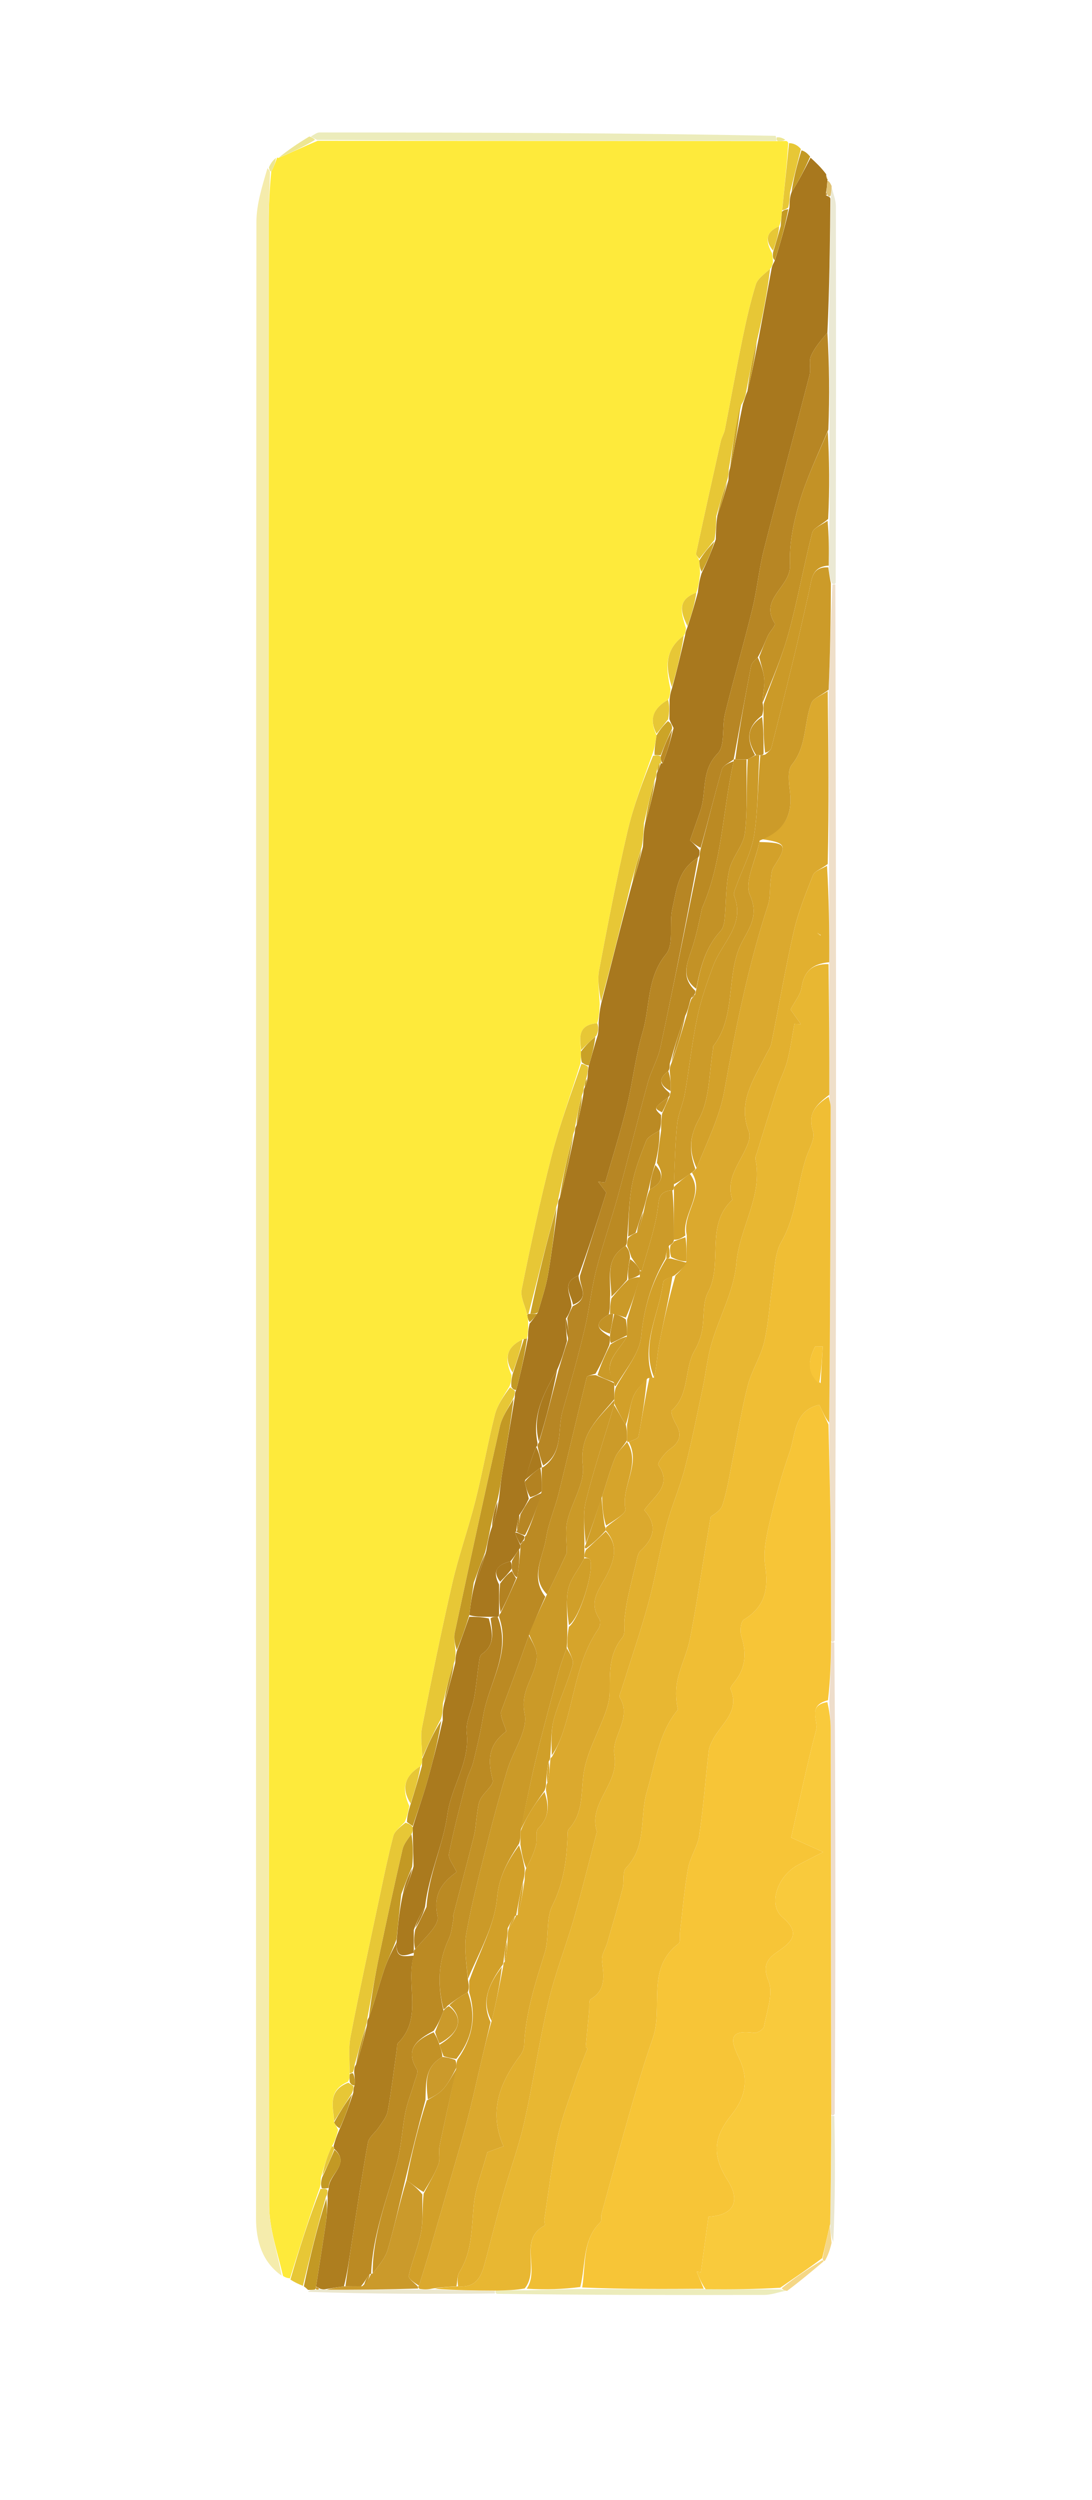 <svg version="1.1" id="Layer_1" xmlns="http://www.w3.org/2000/svg" xmlns:xlink="http://www.w3.org/1999/xlink" x="0px" y="0px"
	 width="100%" viewBox="0 0 256 586" enable-background="new 0 0 256 586" xml:space="preserve">
<path fill="none" opacity="1" stroke="none" 
	d="
M257,179 
	C257,315.333 257,451.167 257,587 
	C171.667,587 86.333,587 1,587 
	C1,391.667 1,196.333 1,1 
	C86.333,1 171.667,1 257,1 
	C257,60.167 257,119.333 257,179 
M193.871,41.547 
	C193.825,41.38 193.779,41.214 193.726,40.375 
	C192.492,39.236 191.259,38.098 189.814,36.434 
	C189.268,35.949 188.721,35.464 187.881,34.36 
	C186.915,33.958 185.948,33.556 184.605,33.035 
	C184.605,33.035 184.21,33.044 183.941,32.431 
	C183.324,32.268 182.707,32.105 181.632,31.192 
	C146.059,31.131 110.486,31.064 74.913,31.049 
	C74.234,31.049 73.554,31.659 72.157,32.007 
	C69.747,33.661 67.336,35.314 64.998,36.996 
	C64.998,36.996 64.965,36.926 64.404,37.083 
	C63.931,37.673 63.457,38.263 62.284,39.218 
	C61.529,43.49 60.115,47.762 60.112,52.035 
	C59.998,207.997 60.012,363.96 60.019,519.922 
	C60.019,525.413 61.511,530.295 66.693,533.975 
	C67.124,534.004 67.555,534.033 68.19,534.66 
	C69.128,535.052 70.066,535.443 71.472,536.061 
	C71.717,536.3 71.962,536.539 72.183,537.703 
	C86.79,537.745 101.396,537.787 116.93,537.977 
	C137.662,537.986 158.395,538.019 179.128,537.961 
	C180.809,537.956 182.488,537.333 184.883,537.024 
	C187.62,534.711 190.357,532.397 193.71,529.818 
	C194.136,528.62 194.562,527.422 195.782,525.791 
	C195.798,515.86 195.813,505.93 195.98,495.074 
	C195.931,458.383 195.881,421.692 195.979,384.073 
	C195.985,333.492 196.012,282.91 195.991,232.329 
	C195.978,200.553 195.891,168.777 195.99,136.074 
	C195.994,106.834 196.014,77.593 195.96,48.353 
	C195.957,46.866 195.318,45.38 194.944,43.304 
	C194.624,42.856 194.305,42.408 193.973,42.024 
	C193.973,42.024 194.036,42.04 193.871,41.547 
z"/>
<path fill="#FEEA3B" opacity="1" stroke="none" 
	d="
M67.986,534.062 
	C67.555,534.033 67.124,534.004 66.354,533.521 
	C65.006,527.735 63.12,522.404 63.115,517.071 
	C62.959,362.172 62.988,207.273 63.005,52.374 
	C63.005,48.38 63.198,44.385 63.6,40.214 
	C64.254,38.999 64.61,37.962 64.965,36.926 
	C64.965,36.926 64.998,36.996 65.339,37.015 
	C68.454,35.688 71.229,34.343 74.473,33.008 
	C110.634,33.026 146.326,33.034 182.383,33.09 
	C183.234,33.106 183.722,33.075 184.21,33.044 
	C184.21,33.044 184.605,33.035 184.786,33.495 
	C184.433,39.064 183.899,44.172 183.312,49.648 
	C183.179,51.014 183.098,52.012 182.656,53.057 
	C179.271,54.49 179.53,56.613 180.983,59.355 
	C181.093,60.169 181.189,60.629 181.217,61.4 
	C181.063,62.125 180.977,62.54 180.534,63.02 
	C179.152,64.281 177.617,65.321 177.193,66.702 
	C175.904,70.9 174.927,75.207 174.042,79.515 
	C172.594,86.566 171.332,93.654 169.943,100.717 
	C169.757,101.663 169.18,102.529 168.968,103.474 
	C167.005,112.23 165.071,120.993 163.19,129.768 
	C163.115,130.116 163.663,130.598 163.932,131.403 
	C164.016,132.555 164.088,133.323 164.113,134.489 
	C163.91,136.215 163.755,137.542 163.246,138.921 
	C158.47,140.671 159.773,143.844 160.814,147.278 
	C160.734,148.031 160.676,148.459 160.293,148.995 
	C155.686,152.356 156.1,156.692 157.184,161.535 
	C157.115,162.586 157.043,163.285 156.618,164.035 
	C153.093,166.021 152.15,168.619 153.915,172.381 
	C153.664,174.157 153.405,175.57 152.817,177.158 
	C150.662,183.221 148.477,189.027 147.09,195.017 
	C144.603,205.755 142.498,216.585 140.462,227.42 
	C140.005,229.852 140.492,232.461 140.587,235.393 
	C140.531,237.136 140.433,238.475 139.993,239.86 
	C135.347,240.263 135.938,243.293 136.203,246.502 
	C136.178,247.525 136.185,248.207 136.093,249.25 
	C133.728,256.78 131.14,263.868 129.276,271.14 
	C126.636,281.438 124.412,291.849 122.308,302.271 
	C121.953,304.03 123.098,306.092 123.626,308.329 
	C123.753,309.07 123.804,309.495 123.826,310.298 
	C123.791,311.684 123.787,312.692 123.542,313.745 
	C123.302,313.789 122.824,313.904 122.482,313.988 
	C118.492,315.895 118.292,318.687 119.919,322.358 
	C119.862,323.451 119.799,324.178 119.41,325.02 
	C118.042,327.287 116.609,329.339 116.035,331.608 
	C114.341,338.305 113.143,345.127 111.456,351.826 
	C109.833,358.268 107.569,364.554 106.075,371.021 
	C103.478,382.268 101.174,393.585 98.95,404.912 
	C98.503,407.185 98.959,409.636 98.988,412.328 
	C98.955,413.082 98.933,413.513 98.561,414.017 
	C94.714,416.369 94.117,419.373 95.948,423.335 
	C95.673,424.785 95.436,425.894 94.852,427.163 
	C93.718,428.341 92.512,429.251 92.214,430.396 
	C90.988,435.115 90.003,439.899 88.992,444.671 
	C86.678,455.591 84.297,466.499 82.182,477.458 
	C81.65,480.216 82.018,483.148 81.971,486.324 
	C81.935,487.078 81.902,487.508 81.509,488.015 
	C76.762,490.083 78.108,493.832 78.337,497.512 
	C78.666,498.184 79,498.583 79.251,499.332 
	C78.845,500.824 78.521,501.967 77.801,503.131 
	C76.676,505.501 75.949,507.85 75.211,510.545 
	C75.197,511.583 75.195,512.275 74.862,513.135 
	C72.35,520.223 70.168,527.142 67.986,534.062 
z"/>
<path fill="#A8781E" opacity="1" stroke="none" 
	d="
M180.89,62.955 
	C180.977,62.54 181.063,62.125 181.551,61.305 
	C182.998,56.942 184.043,52.985 185.077,48.636 
	C185.112,47.204 185.158,46.163 185.563,45.072 
	C187.289,42.334 188.657,39.647 190.025,36.96 
	C191.259,38.098 192.492,39.236 193.692,40.853 
	C193.668,41.594 193.794,41.83 194.036,42.04 
	C194.036,42.04 193.973,42.024 193.962,42.389 
	C193.88,43.547 193.81,44.339 193.64,45.212 
	C193.435,45.571 193.526,45.767 194.013,45.974 
	C194.211,46.065 194.635,46.163 194.675,46.619 
	C194.575,57.364 194.436,67.653 193.967,77.975 
	C192.435,79.798 190.969,81.475 190.122,83.421 
	C189.564,84.702 190.16,86.44 189.794,87.858 
	C186.254,101.551 182.541,115.2 179.059,128.908 
	C177.907,133.445 177.487,138.167 176.375,142.716 
	C174.363,150.947 171.993,159.09 169.961,167.317 
	C169.191,170.435 170.058,174.771 168.227,176.646 
	C164.264,180.703 165.69,185.68 164.191,190.048 
	C163.474,192.137 162.732,194.217 161.761,196.986 
	C162.104,197.296 163.051,198.148 163.996,199.332 
	C163.994,200.104 163.994,200.546 163.636,201.043 
	C158.853,203.849 158.614,208.696 157.617,213.01 
	C156.801,216.54 158.061,221.31 156.129,223.669 
	C151.564,229.241 152.439,235.917 150.638,241.973 
	C148.953,247.638 148.343,253.612 146.929,259.369 
	C145.456,265.364 143.585,271.261 141.888,277.201 
	C141.334,277.137 140.779,277.072 140.224,277.007 
	C141.063,278.123 141.903,279.238 142.133,279.545 
	C139.919,286.552 137.953,292.775 135.632,299.012 
	C131.349,300.712 134.032,303.605 133.97,306.32 
	C133.621,307.424 133.307,308.212 132.671,309.069 
	C132.566,310.758 132.784,312.379 132.922,314.355 
	C132.225,316.807 131.608,318.903 130.617,321.066 
	C127.576,326.447 124.67,331.701 126.013,338.264 
	C126.014,338.509 126.008,338.999 125.689,339.176 
	C124.581,341.904 123.794,344.456 123.006,347.369 
	C123.34,348.821 123.674,349.911 123.966,351.33 
	C123.284,352.775 122.644,353.892 121.732,355.153 
	C121.31,356.531 121.159,357.765 121.005,358.999 
	C121.001,359 120.997,359.001 120.769,359.215 
	C121.026,360.286 121.511,361.142 121.996,362.249 
	C121.996,362.498 121.996,362.998 121.716,363.151 
	C120.952,364.202 120.468,365.1 119.625,366.011 
	C116.565,366.798 115.342,368.244 117.003,371.439 
	C117.002,373.917 117.001,375.959 116.997,378.248 
	C116.994,378.495 116.991,378.99 116.659,378.992 
	C115.886,378.997 115.444,378.999 114.586,379.001 
	C112.781,379 111.393,379 110.014,378.597 
	C110.365,375.797 110.708,373.399 111.383,370.925 
	C112.47,368.563 113.224,366.277 113.99,363.607 
	C114.33,361.483 114.659,359.742 115.353,357.899 
	C116.135,355.845 116.551,353.891 116.964,351.511 
	C117.218,349.132 117.423,347.172 117.743,345.231 
	C118.702,339.403 119.707,333.582 120.699,327.472 
	C120.708,326.803 120.711,326.421 121.021,325.818 
	C122.146,321.632 122.964,317.666 123.782,313.701 
	C123.787,312.692 123.791,311.684 124.156,310.279 
	C124.994,309.251 125.472,308.618 126.116,307.632 
	C127.028,304.451 127.98,301.659 128.477,298.789 
	C129.391,293.507 130.038,288.178 130.814,282.556 
	C130.85,281.826 130.869,281.409 131.232,280.809 
	C132.63,275.698 133.684,270.768 134.76,265.531 
	C134.803,264.812 134.823,264.401 135.164,263.786 
	C135.903,261.335 136.322,259.087 136.762,256.531 
	C136.807,255.813 136.83,255.403 137.121,254.815 
	C137.5,254.035 137.613,253.433 137.754,252.485 
	C137.804,251.445 137.825,250.751 138.059,249.741 
	C138.808,247.257 139.345,245.088 140.122,242.676 
	C140.353,241.56 140.343,240.687 140.334,239.813 
	C140.433,238.475 140.531,237.136 140.944,235.223 
	C143.49,225.432 145.723,216.215 148.284,206.835 
	C149.308,204.064 150.003,201.456 150.735,198.432 
	C150.834,196.342 150.895,194.669 151.282,192.822 
	C152.341,189.394 153.076,186.14 153.832,182.571 
	C153.872,181.836 153.89,181.416 154.163,180.821 
	C154.57,180.071 154.722,179.495 154.907,178.925 
	C154.94,178.93 154.98,178.984 155.344,178.911 
	C156.452,176.21 157.196,173.581 157.911,170.657 
	C157.551,169.904 157.222,169.445 156.932,168.57 
	C156.971,166.764 156.971,165.374 156.971,163.984 
	C157.043,163.285 157.115,162.586 157.52,161.415 
	C158.774,156.925 159.695,152.906 160.617,148.888 
	C160.676,148.459 160.734,148.031 161.13,147.102 
	C162.178,144.024 162.889,141.446 163.6,138.869 
	C163.755,137.542 163.91,136.215 164.46,134.422 
	C165.83,131.592 166.805,129.228 167.803,126.446 
	C167.86,124.352 167.892,122.675 168.198,120.769 
	C169.228,117.979 169.986,115.419 170.772,112.5 
	C170.819,111.423 170.839,110.704 171.152,109.741 
	C172.272,104.648 173.1,99.799 174.157,94.723 
	C174.558,93.659 174.728,92.824 175.205,91.761 
	C176.253,87.641 176.994,83.748 177.826,79.465 
	C178.907,73.703 179.899,68.329 180.89,62.955 
z"/>
<path fill="#F5ECAC" opacity="1" stroke="none" 
	d="
M63.301,40.391 
	C63.198,44.385 63.005,48.38 63.005,52.374 
	C62.988,207.273 62.959,362.172 63.115,517.071 
	C63.12,522.404 65.006,527.735 66.038,533.448 
	C61.511,530.295 60.019,525.413 60.019,519.922 
	C60.012,363.96 59.998,207.997 60.112,52.035 
	C60.115,47.762 61.529,43.49 62.698,39.423 
	C63.175,39.883 63.238,40.137 63.301,40.391 
z"/>
<path fill="#EFDFC9" opacity="1" stroke="none" 
	d="
M195.838,137.001 
	C195.891,168.777 195.978,200.553 195.991,232.329 
	C196.012,282.91 195.985,333.492 195.67,384.537 
	C195.361,385.001 194.891,385 194.844,384.533 
	C194.787,375.945 194.844,367.824 194.749,359.704 
	C194.648,351.107 194.402,342.511 194.39,333.481 
	C194.624,308.533 194.692,284.019 194.731,259.505 
	C194.732,258.7 194.424,257.894 194.415,256.63 
	C194.457,246.117 194.344,236.063 194.398,225.561 
	C194.44,217.727 194.317,210.341 194.353,202.517 
	C194.355,188.725 194.196,175.37 194.248,161.665 
	C194.615,153.22 194.771,145.124 195.154,137.019 
	C195.382,137.01 195.838,137.001 195.838,137.001 
z"/>
<path fill="#ECECBB" opacity="1" stroke="none" 
	d="
M182.019,33.043 
	C146.326,33.034 110.634,33.026 74.333,32.789 
	C73.442,32.368 73.158,32.176 72.875,31.984 
	C73.554,31.659 74.234,31.049 74.913,31.049 
	C110.486,31.064 146.059,31.131 181.836,31.841 
	C182.034,32.675 182.026,32.859 182.019,33.043 
z"/>
<path fill="#EEDDCB" opacity="1" stroke="none" 
	d="
M194.891,385 
	C194.891,385 195.361,385.001 195.596,385.001 
	C195.881,421.692 195.931,458.383 195.678,495.536 
	C195.375,495.998 194.922,495.992 194.865,495.527 
	C194.793,465.164 194.786,435.267 194.739,405.369 
	C194.736,403.231 194.433,401.094 194.409,398.518 
	C194.664,393.719 194.777,389.359 194.891,385 
z"/>
<path fill="#EBE9D4" opacity="1" stroke="none" 
	d="
M195.914,136.538 
	C195.838,137.001 195.382,137.01 195.013,136.71 
	C194.488,135.273 194.333,134.137 194.271,132.589 
	C194.345,128.783 194.327,125.39 194.45,121.55 
	C194.506,114.405 194.42,107.707 194.466,100.558 
	C194.497,92.719 194.397,85.331 194.297,77.942 
	C194.436,67.653 194.575,57.364 194.789,46.253 
	C194.901,44.919 194.938,44.406 194.976,43.894 
	C195.318,45.38 195.957,46.866 195.96,48.353 
	C196.014,77.593 195.994,106.834 195.914,136.538 
z"/>
<path fill="#ECECBB" opacity="1" stroke="none" 
	d="
M184.168,536.997 
	C182.488,537.333 180.809,537.956 179.128,537.961 
	C158.395,538.019 137.662,537.986 116.468,537.697 
	C116.006,537.416 116.018,537.004 116.452,536.954 
	C118.925,536.871 120.964,536.838 123.462,536.869 
	C127.954,536.778 131.986,536.623 136.472,536.58 
	C146.275,536.632 155.624,536.573 165.432,536.629 
	C171.507,536.682 177.123,536.619 183.093,536.679 
	C183.687,536.866 183.927,536.932 184.168,536.997 
z"/>
<path fill="#E7C736" opacity="1" stroke="none" 
	d="
M68.088,534.361 
	C70.168,527.142 72.35,520.223 75.124,513.145 
	C76.065,513.024 76.413,513.062 76.765,513.382 
	C76.76,514.04 76.752,514.416 76.415,514.948 
	C74.392,522.014 72.698,528.924 71.004,535.835 
	C70.066,535.443 69.128,535.052 68.088,534.361 
z"/>
<path fill="#C39924" opacity="1" stroke="none" 
	d="
M71.238,535.948 
	C72.698,528.924 74.392,522.014 76.494,515.386 
	C76.741,517.462 76.66,519.267 76.4,521.046 
	C75.668,526.051 74.862,531.046 74.056,536.196 
	C74.027,536.348 74.011,536.656 73.715,536.726 
	C73.015,536.79 72.611,536.784 72.208,536.779 
	C71.962,536.539 71.717,536.3 71.238,535.948 
z"/>
<path fill="#EBE7CE" opacity="1" stroke="none" 
	d="
M72.195,537.241 
	C72.611,536.784 73.015,536.79 73.934,536.779 
	C74.448,536.762 74.877,536.625 75.2,536.672 
	C75.739,536.691 75.955,536.663 76.611,536.737 
	C84.04,536.763 91.03,536.688 98.414,536.699 
	C99.615,536.731 100.421,536.678 101.671,536.71 
	C106.749,536.865 111.384,536.935 116.018,537.004 
	C116.018,537.004 116.006,537.416 116.005,537.623 
	C101.396,537.787 86.79,537.745 72.195,537.241 
z"/>
<path fill="#E7C736" opacity="1" stroke="none" 
	d="
M185.204,45.122 
	C185.158,46.163 185.112,47.204 184.783,48.65 
	C184.122,49.13 183.743,49.205 183.364,49.281 
	C183.899,44.172 184.433,39.064 184.975,33.555 
	C185.948,33.556 186.915,33.958 187.756,34.93 
	C186.822,38.707 186.013,41.915 185.204,45.122 
z"/>
<path fill="#EBE7CE" opacity="1" stroke="none" 
	d="
M194.922,495.992 
	C194.922,495.992 195.375,495.998 195.602,495.999 
	C195.813,505.93 195.798,515.86 195.346,525.557 
	C194.788,524.14 194.666,522.955 194.621,521.326 
	C194.773,512.585 194.847,504.289 194.922,495.992 
z"/>
<path fill="#C39924" opacity="1" stroke="none" 
	d="
M185.563,45.072 
	C186.013,41.915 186.822,38.707 187.902,35.239 
	C188.721,35.464 189.268,35.949 189.92,36.697 
	C188.657,39.647 187.289,42.334 185.563,45.072 
z"/>
<path fill="#F5D786" opacity="1" stroke="none" 
	d="
M184.525,537.011 
	C183.927,536.932 183.687,536.866 183.255,536.403 
	C186.277,533.91 189.491,531.813 192.802,529.809 
	C192.899,529.901 193.094,530.084 193.094,530.084 
	C190.357,532.397 187.62,534.711 184.525,537.011 
z"/>
<path fill="#EDE692" opacity="1" stroke="none" 
	d="
M72.516,31.996 
	C73.158,32.176 73.442,32.368 73.865,32.779 
	C71.229,34.343 68.454,35.688 65.303,37.001 
	C67.336,35.314 69.747,33.661 72.516,31.996 
z"/>
<path fill="#F5D786" opacity="1" stroke="none" 
	d="
M194.544,521.771 
	C194.666,522.955 194.788,524.14 194.949,525.774 
	C194.562,527.422 194.136,528.62 193.402,529.951 
	C193.094,530.084 192.899,529.901 192.853,529.415 
	C193.387,526.543 193.966,524.157 194.544,521.771 
z"/>
<path fill="#EDE692" opacity="1" stroke="none" 
	d="
M63.6,40.214 
	C63.238,40.137 63.175,39.883 63.047,39.241 
	C63.457,38.263 63.931,37.673 64.685,37.004 
	C64.61,37.962 64.254,38.999 63.6,40.214 
z"/>
<path fill="#E1C375" opacity="1" stroke="none" 
	d="
M194.96,43.599 
	C194.938,44.406 194.901,44.919 194.749,45.797 
	C194.635,46.163 194.211,46.065 194.036,45.782 
	C193.861,45.5 193.739,45.131 193.739,45.131 
	C193.81,44.339 193.88,43.547 193.968,42.357 
	C194.305,42.408 194.624,42.856 194.96,43.599 
z"/>
<path fill="#EDE692" opacity="1" stroke="none" 
	d="
M182.383,33.09 
	C182.026,32.859 182.034,32.675 182.065,32.217 
	C182.707,32.105 183.324,32.268 184.075,32.737 
	C183.722,33.075 183.234,33.106 182.383,33.09 
z"/>
<path fill="#E1C375" opacity="1" stroke="none" 
	d="
M193.954,41.793 
	C193.794,41.83 193.668,41.594 193.695,41.189 
	C193.779,41.214 193.825,41.38 193.954,41.793 
z"/>
<path fill="#AE7E1F" opacity="1" stroke="none" 
	d="
M76.171,536.636 
	C75.955,536.663 75.739,536.691 75.103,536.534 
	C74.508,536.2 74.309,536.098 74.085,536.044 
	C74.862,531.046 75.668,526.051 76.4,521.046 
	C76.66,519.267 76.741,517.462 76.824,515.23 
	C76.752,514.416 76.76,514.04 77.055,513.141 
	C76.971,509.626 82.328,507.353 78.366,503.721 
	C78.301,503.52 78.198,503.111 78.198,503.111 
	C78.521,501.967 78.845,500.824 79.563,499.245 
	C80.916,496.149 81.876,493.489 82.838,490.528 
	C82.855,489.826 82.867,489.426 83.126,488.838 
	C83.256,487.768 83.14,486.885 83.027,485.678 
	C83.064,484.923 83.096,484.492 83.463,483.961 
	C84.543,480.908 85.288,477.957 86.04,474.681 
	C86.075,473.923 86.104,473.49 86.471,472.94 
	C87.878,469.134 88.838,465.409 90.053,461.77 
	C90.833,459.434 91.989,457.225 92.984,455.323 
	C92.634,459.384 94.935,458.48 96.994,458.44 
	C95.057,465.42 99.205,473.085 93.298,478.914 
	C93.012,479.196 93.099,479.864 93.029,480.354 
	C92.338,485.199 91.763,490.064 90.89,494.875 
	C90.646,496.225 89.593,497.458 88.798,498.67 
	C87.991,499.902 86.487,500.941 86.252,502.239 
	C84.803,510.229 83.613,518.268 82.366,526.295 
	C81.867,529.502 81.444,532.721 80.624,535.954 
	C78.898,536.195 77.535,536.415 76.171,536.636 
z"/>
<path fill="#E7C736" opacity="1" stroke="none" 
	d="
M120.714,326.038 
	C120.711,326.421 120.708,326.803 120.396,327.634 
	C119.105,330.153 117.702,332.129 117.208,334.31 
	C113.556,350.443 110.06,366.611 106.606,382.787 
	C106.322,384.122 106.715,385.602 106.792,387.358 
	C106.773,388.39 106.753,389.077 106.401,389.894 
	C105.32,393.018 104.572,396.013 103.821,399.389 
	C103.785,400.781 103.752,401.791 103.381,402.909 
	C101.695,406.012 100.347,409.008 98.998,412.005 
	C98.959,409.636 98.503,407.185 98.95,404.912 
	C101.174,393.585 103.478,382.268 106.075,371.021 
	C107.569,364.554 109.833,358.268 111.456,351.826 
	C113.143,345.127 114.341,338.305 116.035,331.608 
	C116.609,329.339 118.042,327.287 119.559,325.224 
	C120.216,325.598 120.442,325.839 120.714,326.038 
z"/>
<path fill="#E7C736" opacity="1" stroke="none" 
	d="
M180.534,63.02 
	C179.899,68.329 178.907,73.703 177.505,79.605 
	C176.363,84.084 175.631,88.036 174.899,91.988 
	C174.728,92.824 174.558,93.659 173.795,94.843 
	C172.422,100.123 171.64,105.054 170.858,109.986 
	C170.839,110.704 170.819,111.423 170.461,112.622 
	C169.39,115.735 168.657,118.367 167.925,120.999 
	C167.892,122.675 167.86,124.352 167.489,126.533 
	C166.074,128.364 164.997,129.691 163.92,131.018 
	C163.663,130.598 163.115,130.116 163.19,129.768 
	C165.071,120.993 167.005,112.23 168.968,103.474 
	C169.18,102.529 169.757,101.663 169.943,100.717 
	C171.332,93.654 172.594,86.566 174.042,79.515 
	C174.927,75.207 175.904,70.9 177.193,66.702 
	C177.617,65.321 179.152,64.281 180.534,63.02 
z"/>
<path fill="#E7C736" opacity="1" stroke="none" 
	d="
M150.957,192.995 
	C150.895,194.669 150.834,196.342 150.432,198.572 
	C149.38,201.751 148.667,204.375 147.955,206.999 
	C145.723,216.215 143.49,225.432 140.901,234.819 
	C140.492,232.461 140.005,229.852 140.462,227.42 
	C142.498,216.585 144.603,205.755 147.09,195.017 
	C148.477,189.027 150.662,183.221 153.104,177.161 
	C154.107,177.007 154.494,177.025 154.891,177.367 
	C154.928,178.121 154.954,178.552 154.98,178.984 
	C154.98,178.984 154.94,178.93 154.645,178.982 
	C154.202,179.687 154.056,180.341 153.909,180.996 
	C153.89,181.416 153.872,181.836 153.506,182.702 
	C152.425,186.431 151.691,189.713 150.957,192.995 
z"/>
<path fill="#E7C736" opacity="1" stroke="none" 
	d="
M130.887,280.991 
	C130.869,281.409 130.85,281.826 130.481,282.703 
	C128.086,291.44 126.041,299.717 123.885,308.002 
	C123.774,308.008 123.55,308.014 123.55,308.014 
	C123.098,306.092 121.953,304.03 122.308,302.271 
	C124.412,291.849 126.636,281.438 129.276,271.14 
	C131.14,263.868 133.728,256.78 136.301,249.392 
	C137.022,249.468 137.434,249.763 137.846,250.057 
	C137.825,250.751 137.804,251.445 137.513,252.572 
	C137.113,253.669 136.984,254.331 136.854,254.993 
	C136.83,255.403 136.807,255.813 136.45,256.662 
	C135.693,259.397 135.269,261.693 134.844,263.99 
	C134.823,264.401 134.803,264.812 134.44,265.674 
	C133.027,271.081 131.957,276.036 130.887,280.991 
z"/>
<path fill="#E7C736" opacity="1" stroke="none" 
	d="
M83.128,484.062 
	C83.096,484.492 83.064,484.923 82.764,485.677 
	C82.323,486 82.148,486 81.972,486 
	C82.018,483.148 81.65,480.216 82.182,477.458 
	C84.297,466.499 86.678,455.591 88.992,444.671 
	C90.003,439.899 90.988,435.115 92.214,430.396 
	C92.512,429.251 93.718,428.341 95.059,427.273 
	C95.992,427.508 96.373,427.792 96.771,428.361 
	C96.781,429.027 96.774,429.409 96.443,429.943 
	C95.521,431.237 94.648,432.314 94.37,433.528 
	C92.493,441.719 90.694,449.928 88.969,458.151 
	C87.93,463.101 87.071,468.088 86.132,473.057 
	C86.104,473.49 86.075,473.923 85.777,474.927 
	C84.715,478.352 83.921,481.207 83.128,484.062 
z"/>
<path fill="#C39924" opacity="1" stroke="none" 
	d="
M96.755,428.077 
	C96.373,427.792 95.992,427.508 95.404,427.113 
	C95.436,425.894 95.673,424.785 96.209,423.094 
	C97.309,419.656 98.11,416.8 98.911,413.943 
	C98.933,413.513 98.955,413.082 98.988,412.328 
	C100.347,409.008 101.695,406.012 103.462,403.317 
	C102.598,408.46 101.389,413.323 100.007,418.137 
	C99.046,421.485 97.847,424.766 96.755,428.077 
z"/>
<path fill="#E7C736" opacity="1" stroke="none" 
	d="
M160.293,148.995 
	C159.695,152.906 158.774,156.925 157.517,161.063 
	C156.1,156.692 155.686,152.356 160.293,148.995 
z"/>
<path fill="#C39924" opacity="1" stroke="none" 
	d="
M183.312,49.648 
	C183.743,49.205 184.122,49.13 184.794,49.041 
	C184.043,52.985 182.998,56.942 181.62,60.994 
	C181.189,60.629 181.093,60.169 181.237,59.111 
	C181.992,56.679 182.505,54.845 183.018,53.011 
	C183.098,52.012 183.179,51.014 183.312,49.648 
z"/>
<path fill="#C39924" opacity="1" stroke="none" 
	d="
M121.021,325.818 
	C120.442,325.839 120.216,325.598 119.886,325.109 
	C119.799,324.178 119.862,323.451 120.185,322.108 
	C121.239,318.963 122.031,316.433 122.824,313.904 
	C122.824,313.904 123.302,313.789 123.542,313.745 
	C122.964,317.666 122.146,321.632 121.021,325.818 
z"/>
<path fill="#E7C736" opacity="1" stroke="none" 
	d="
M82.88,489.025 
	C82.867,489.426 82.855,489.826 82.521,490.656 
	C80.915,493.136 79.629,495.189 78.343,497.241 
	C78.108,493.832 76.762,490.083 81.654,488.221 
	C82.347,488.63 82.587,488.856 82.88,489.025 
z"/>
<path fill="#E7C736" opacity="1" stroke="none" 
	d="
M98.561,414.017 
	C98.11,416.8 97.309,419.656 96.246,422.753 
	C94.117,419.373 94.714,416.369 98.561,414.017 
z"/>
<path fill="#E7C736" opacity="1" stroke="none" 
	d="
M163.246,138.921 
	C162.889,141.446 162.178,144.024 161.151,146.778 
	C159.773,143.844 158.47,140.671 163.246,138.921 
z"/>
<path fill="#E7C736" opacity="1" stroke="none" 
	d="
M156.618,164.035 
	C156.971,165.374 156.971,166.764 156.62,168.632 
	C155.482,170.079 154.694,171.049 153.906,172.019 
	C152.15,168.619 153.093,166.021 156.618,164.035 
z"/>
<path fill="#C39924" opacity="1" stroke="none" 
	d="
M78.431,503.921 
	C82.328,507.353 76.971,509.626 77.052,512.858 
	C76.413,513.062 76.065,513.024 75.454,512.977 
	C75.195,512.275 75.197,511.583 75.524,510.399 
	C76.709,507.912 77.57,505.917 78.431,503.921 
z"/>
<path fill="#C39924" opacity="1" stroke="none" 
	d="
M78.337,497.512 
	C79.629,495.189 80.915,493.136 82.518,490.956 
	C81.876,493.489 80.916,496.149 79.645,498.896 
	C79,498.583 78.666,498.184 78.337,497.512 
z"/>
<path fill="#E7C736" opacity="1" stroke="none" 
	d="
M139.993,239.86 
	C140.343,240.687 140.353,241.56 139.811,242.76 
	C138.251,244.112 137.243,245.137 136.235,246.163 
	C135.938,243.293 135.347,240.263 139.993,239.86 
z"/>
<path fill="#CCA427" opacity="1" stroke="none" 
	d="
M153.915,172.381 
	C154.694,171.049 155.482,170.079 156.58,169.048 
	C157.222,169.445 157.551,169.904 157.566,170.767 
	C156.46,173.127 155.67,175.085 154.88,177.043 
	C154.494,177.025 154.107,177.007 153.433,176.986 
	C153.405,175.57 153.664,174.157 153.915,172.381 
z"/>
<path fill="#C9A127" opacity="1" stroke="none" 
	d="
M136.203,246.502 
	C137.243,245.137 138.251,244.112 139.571,243.002 
	C139.345,245.088 138.808,247.257 138.059,249.741 
	C137.434,249.763 137.022,249.468 136.401,249.032 
	C136.185,248.207 136.178,247.525 136.203,246.502 
z"/>
<path fill="#E7C736" opacity="1" stroke="none" 
	d="
M122.482,313.988 
	C122.031,316.433 121.239,318.963 120.18,321.742 
	C118.292,318.687 118.492,315.895 122.482,313.988 
z"/>
<path fill="#E7C736" opacity="1" stroke="none" 
	d="
M78.366,503.721 
	C77.57,505.917 76.709,507.912 75.535,510.053 
	C75.949,507.85 76.676,505.501 77.801,503.131 
	C78.198,503.111 78.301,503.52 78.366,503.721 
z"/>
<path fill="#CCA427" opacity="1" stroke="none" 
	d="
M163.932,131.403 
	C164.997,129.691 166.074,128.364 167.465,126.951 
	C166.805,129.228 165.83,131.592 164.508,134.023 
	C164.088,133.323 164.016,132.555 163.932,131.403 
z"/>
<path fill="#E7C736" opacity="1" stroke="none" 
	d="
M182.656,53.057 
	C182.505,54.845 181.992,56.679 181.224,58.757 
	C179.53,56.613 179.271,54.49 182.656,53.057 
z"/>
<path fill="#C39924" opacity="1" stroke="none" 
	d="
M83.126,488.838 
	C82.587,488.856 82.347,488.63 82.014,488.144 
	C81.902,487.508 81.935,487.078 81.971,486.324 
	C82.148,486 82.323,486 82.761,486.001 
	C83.14,486.885 83.256,487.768 83.126,488.838 
z"/>
<path fill="#C39924" opacity="1" stroke="none" 
	d="
M125.95,307.986 
	C125.472,308.618 124.994,309.251 124.186,309.902 
	C123.804,309.495 123.753,309.07 123.626,308.329 
	C123.55,308.014 123.774,308.008 124.211,308.003 
	C125.082,307.994 125.516,307.99 125.95,307.986 
z"/>
<path fill="#BB8A23" opacity="1" stroke="none" 
	d="
M80.986,535.935 
	C81.444,532.721 81.867,529.502 82.366,526.295 
	C83.613,518.268 84.803,510.229 86.252,502.239 
	C86.487,500.941 87.991,499.902 88.798,498.67 
	C89.593,497.458 90.646,496.225 90.89,494.875 
	C91.763,490.064 92.338,485.199 93.029,480.354 
	C93.099,479.864 93.012,479.196 93.298,478.914 
	C99.205,473.085 95.057,465.42 96.998,458.191 
	C97,457.501 97.005,457.004 97.354,456.953 
	C99.452,454.315 103.04,451.331 102.583,449.221 
	C101.499,444.206 103.462,441.391 107.048,438.829 
	C106.32,437.197 105.018,435.722 105.25,434.551 
	C106.388,428.797 107.897,423.114 109.361,417.428 
	C109.751,415.915 110.601,414.518 110.97,413.002 
	C111.826,409.486 112.674,405.954 113.244,402.383 
	C114.489,394.585 119.969,387.459 116.991,378.99 
	C116.991,378.99 116.994,378.495 117.342,378.172 
	C118.794,375.233 119.897,372.617 121.251,369.755 
	C121.667,367.339 121.831,365.169 121.996,362.998 
	C121.996,362.998 121.996,362.498 122.001,362.25 
	C122.006,362.001 122.018,362 122.221,361.878 
	C122.678,361.555 122.87,361.307 123.003,360.758 
	C123.007,360.336 123.009,360.167 123.354,359.913 
	C124.798,356.551 125.898,353.276 126.998,349.571 
	C126.997,347.426 126.994,345.711 126.996,343.997 
	C126.999,343.999 126.998,343.998 127.332,343.925 
	C132.174,340.501 130.61,335.169 131.89,330.773 
	C133.734,324.438 135.493,318.071 137.035,311.656 
	C138.149,307.02 138.618,302.226 139.793,297.608 
	C141.283,291.754 143.306,286.038 144.9,280.207 
	C147.302,271.42 149.466,262.568 151.873,253.782 
	C152.648,250.956 154.223,248.328 154.83,245.481 
	C157.991,230.672 160.958,215.823 163.993,200.987 
	C163.994,200.546 163.994,200.104 164.252,199.056 
	C166.054,192.408 167.504,186.341 169.236,180.355 
	C169.517,179.385 171.048,178.776 172,178.437 
	C169.361,190.164 169.331,202.117 164.571,212.914 
	C163.888,216.185 163.201,219.425 162.163,222.548 
	C161.053,225.888 159.573,229.122 163.004,232.251 
	C163.003,232.67 163.001,232.837 162.794,233.126 
	C162.329,233.45 162.137,233.703 161.868,234.322 
	C161.48,235.757 161.236,236.876 160.653,238.08 
	C159.215,241.781 158.117,245.397 157.016,249.344 
	C157.009,250.117 157.005,250.559 156.668,251.078 
	C153.851,253.145 155.093,254.619 157.008,256.251 
	C157.006,256.669 157.004,256.837 156.719,257.152 
	C153.216,259.738 153.216,259.738 154.992,261.403 
	C154.99,262.863 154.987,263.926 154.607,265.007 
	C153.284,265.816 151.882,266.423 151.481,267.429 
	C150.154,270.759 148.834,274.167 148.177,277.67 
	C147.419,281.711 147.368,285.885 147.009,290.334 
	C147.005,291.112 147.002,291.556 146.649,292.077 
	C141.626,295.116 143.31,299.837 143.011,304.41 
	C143.009,305.871 143.01,306.935 142.714,308.134 
	C138.893,310.303 140.224,311.743 142.994,313.339 
	C142.994,314.112 142.994,314.553 142.829,315.298 
	C141.772,317.731 140.881,319.861 139.6,322.014 
	C138.636,322.308 137.644,322.476 137.547,322.866 
	C135.309,331.902 133.218,340.974 130.983,350.011 
	C130.095,353.606 128.551,357.073 127.987,360.704 
	C127.308,365.079 124.206,369.593 127.834,374.304 
	C126.451,377.403 125.229,380.199 123.994,383.378 
	C121.803,389.597 119.625,395.433 117.447,401.27 
	C117.208,402.649 118.928,405.69 118.588,405.942 
	C114.423,409.019 114.304,412.719 115.512,417.279 
	C115.812,418.414 113.478,420.129 112.639,421.727 
	C112.099,422.756 112.029,424.05 111.837,425.239 
	C111.559,426.957 111.521,428.729 111.1,430.407 
	C109.533,436.659 107.849,442.882 106.223,449.118 
	C106.187,449.255 106.381,449.447 106.351,449.589 
	C105.996,451.253 105.905,453.047 105.196,454.548 
	C102.661,459.915 102.538,465.383 103.976,471.358 
	C103.316,473.142 102.66,474.573 101.659,476.051 
	C97.782,478.132 94.833,480.313 97.709,485.051 
	C98.131,485.748 97.399,487.201 97.091,488.272 
	C96.432,490.562 95.505,492.793 95.042,495.118 
	C94.253,499.079 94.105,503.195 93.031,507.064 
	C90.652,515.633 87.328,523.962 87.003,533.002 
	C87,533 87.005,533.005 86.673,533.074 
	C85.894,534.078 85.445,535.014 84.596,535.963 
	C83.126,535.962 82.056,535.948 80.986,535.935 
z"/>
<path fill="#B78624" opacity="1" stroke="none" 
	d="
M172.001,178.001 
	C171.048,178.776 169.517,179.385 169.236,180.355 
	C167.504,186.341 166.054,192.408 164.253,198.725 
	C163.051,198.148 162.104,197.296 161.761,196.986 
	C162.732,194.217 163.474,192.137 164.191,190.048 
	C165.69,185.68 164.264,180.703 168.227,176.646 
	C170.058,174.771 169.191,170.435 169.961,167.317 
	C171.993,159.09 174.363,150.947 176.375,142.716 
	C177.487,138.167 177.907,133.445 179.059,128.908 
	C182.541,115.2 186.254,101.551 189.794,87.858 
	C190.16,86.44 189.564,84.702 190.122,83.421 
	C190.969,81.475 192.435,79.798 193.967,77.975 
	C194.397,85.331 194.497,92.719 194.189,100.71 
	C191.594,106.853 189.006,112.276 187.347,117.969 
	C185.989,122.626 184.966,127.644 185.206,132.431 
	C185.464,137.562 177.877,140.301 181.638,146.147 
	C181.915,146.578 180.473,148.014 179.994,149.058 
	C179.253,150.671 178.653,152.349 177.639,154.095 
	C176.869,154.838 176.211,155.44 176.076,156.143 
	C174.669,163.419 173.346,170.712 172,178 
	C172,178 172.001,178.001 172.001,178.001 
z"/>
<path fill="#B78624" opacity="1" stroke="none" 
	d="
M163.636,201.043 
	C160.958,215.823 157.991,230.672 154.83,245.481 
	C154.223,248.328 152.648,250.956 151.873,253.782 
	C149.466,262.568 147.302,271.42 144.9,280.207 
	C143.306,286.038 141.283,291.754 139.793,297.608 
	C138.618,302.226 138.149,307.02 137.035,311.656 
	C135.493,318.071 133.734,324.438 131.89,330.773 
	C130.61,335.169 132.174,340.501 127.33,343.553 
	C126.665,341.836 126.336,340.418 126.008,338.999 
	C126.008,338.999 126.014,338.509 126.34,338.187 
	C128.108,332.243 129.549,326.621 130.991,320.999 
	C131.608,318.903 132.225,316.807 133.143,314.125 
	C133.293,312.027 133.142,310.513 132.992,309 
	C133.307,308.212 133.621,307.424 134.283,306.171 
	C138.636,304.188 135.59,301.245 135.987,298.998 
	C137.953,292.775 139.919,286.552 142.133,279.545 
	C141.903,279.238 141.063,278.123 140.224,277.007 
	C140.779,277.072 141.334,277.137 141.888,277.201 
	C143.585,271.261 145.456,265.364 146.929,259.369 
	C148.343,253.612 148.953,247.638 150.638,241.973 
	C152.439,235.917 151.564,229.241 156.129,223.669 
	C158.061,221.31 156.801,216.54 157.617,213.01 
	C158.614,208.696 158.853,203.849 163.636,201.043 
z"/>
<path fill="#AA7A1E" opacity="1" stroke="none" 
	d="
M97.005,457.004 
	C97.005,457.004 97,457.501 96.996,457.75 
	C94.935,458.48 92.634,459.384 92.984,454.897 
	C93.34,450.741 93.705,447.376 94.454,443.984 
	C95.544,441.948 96.25,439.94 96.957,437.486 
	C96.894,434.623 96.83,432.207 96.767,429.79 
	C96.774,429.409 96.781,429.027 96.771,428.361 
	C97.847,424.766 99.046,421.485 100.007,418.137 
	C101.389,413.323 102.598,408.46 103.8,403.209 
	C103.752,401.791 103.785,400.781 104.16,399.212 
	C105.246,395.691 105.99,392.728 106.734,389.765 
	C106.753,389.077 106.773,388.39 107.081,387.139 
	C108.249,384.051 109.127,381.525 110.005,378.999 
	C111.393,379 112.781,379 114.587,379.383 
	C115.485,382.718 116.059,385.645 112.954,387.747 
	C112.439,388.096 112.359,389.213 112.243,389.999 
	C111.848,392.675 111.635,395.382 111.147,398.039 
	C110.64,400.791 109.104,403.59 109.405,406.209 
	C110.203,413.146 105.795,418.719 104.879,425.361 
	C103.907,432.405 100.475,439.461 99.636,447.057 
	C98.519,448.745 97.761,450.374 97.003,452.419 
	C97.003,454.225 97.004,455.614 97.005,457.004 
z"/>
<path fill="#B38221" opacity="1" stroke="none" 
	d="
M97.354,456.953 
	C97.004,455.614 97.003,454.225 97.344,452.345 
	C98.456,450.235 99.226,448.616 99.995,446.997 
	C100.475,439.461 103.907,432.405 104.879,425.361 
	C105.795,418.719 110.203,413.146 109.405,406.209 
	C109.104,403.59 110.64,400.791 111.147,398.039 
	C111.635,395.382 111.848,392.675 112.243,389.999 
	C112.359,389.213 112.439,388.096 112.954,387.747 
	C116.059,385.645 115.485,382.718 115.003,379.384 
	C115.444,378.999 115.886,378.997 116.659,378.992 
	C119.969,387.459 114.489,394.585 113.244,402.383 
	C112.674,405.954 111.826,409.486 110.97,413.002 
	C110.601,414.518 109.751,415.915 109.361,417.428 
	C107.897,423.114 106.388,428.797 105.25,434.551 
	C105.018,435.722 106.32,437.197 107.048,438.829 
	C103.462,441.391 101.499,444.206 102.583,449.221 
	C103.04,451.331 99.452,454.315 97.354,456.953 
z"/>
<path fill="#C39924" opacity="1" stroke="none" 
	d="
M110.014,378.597 
	C109.127,381.525 108.249,384.051 107.082,386.795 
	C106.715,385.602 106.322,384.122 106.606,382.787 
	C110.06,366.611 113.556,350.443 117.208,334.31 
	C117.702,332.129 119.105,330.153 120.391,327.92 
	C119.707,333.582 118.702,339.403 117.743,345.231 
	C117.423,347.172 117.218,349.132 116.606,351.629 
	C115.83,354.115 115.409,356.058 114.988,358 
	C114.659,359.742 114.33,361.483 113.746,363.847 
	C112.677,366.646 111.864,368.823 111.051,371 
	C110.708,373.399 110.365,375.797 110.014,378.597 
z"/>
<path fill="#C9A127" opacity="1" stroke="none" 
	d="
M126.116,307.632 
	C125.516,307.99 125.082,307.994 124.323,307.996 
	C126.041,299.717 128.086,291.44 130.463,283.016 
	C130.038,288.178 129.391,293.507 128.477,298.789 
	C127.98,301.659 127.028,304.451 126.116,307.632 
z"/>
<path fill="#AA7A1E" opacity="1" stroke="none" 
	d="
M130.617,321.066 
	C129.549,326.621 128.108,332.243 126.34,337.942 
	C124.67,331.701 127.576,326.447 130.617,321.066 
z"/>
<path fill="#B78624" opacity="1" stroke="none" 
	d="
M126.998,350 
	C125.898,353.276 124.798,356.551 123.061,359.881 
	C121.949,359.623 121.473,359.312 120.997,359.001 
	C120.997,359.001 121.001,359 121.251,358.746 
	C121.669,357.332 121.836,356.17 122.004,355.009 
	C122.644,353.892 123.284,352.775 124.281,351.295 
	C125.425,350.621 126.211,350.31 126.998,350 
z"/>
<path fill="#CCA427" opacity="1" stroke="none" 
	d="
M171.152,109.741 
	C171.64,105.054 172.422,100.123 173.565,95.071 
	C173.1,99.799 172.272,104.648 171.152,109.741 
z"/>
<path fill="#C9A127" opacity="1" stroke="none" 
	d="
M131.232,280.809 
	C131.957,276.036 133.027,271.081 134.418,265.982 
	C133.684,270.768 132.63,275.698 131.232,280.809 
z"/>
<path fill="#B38221" opacity="1" stroke="none" 
	d="
M121,370 
	C119.897,372.617 118.794,375.233 117.345,377.925 
	C117.001,375.959 117.002,373.917 117.241,371.221 
	C118.317,369.708 119.155,368.851 120.027,368.286 
	C120.374,369.052 120.687,369.526 121,370 
z"/>
<path fill="#CCA427" opacity="1" stroke="none" 
	d="
M175.205,91.761 
	C175.631,88.036 176.363,84.084 177.416,79.993 
	C176.994,83.748 176.253,87.641 175.205,91.761 
z"/>
<path fill="#CCA427" opacity="1" stroke="none" 
	d="
M151.282,192.822 
	C151.691,189.713 152.425,186.431 153.485,183.017 
	C153.076,186.14 152.341,189.394 151.282,192.822 
z"/>
<path fill="#AA7A1E" opacity="1" stroke="none" 
	d="
M125.689,339.176 
	C126.336,340.418 126.665,341.836 126.996,343.626 
	C126.998,343.998 126.999,343.999 126.67,344.067 
	C125.229,345.093 124.117,346.05 123.006,347.007 
	C123.794,344.456 124.581,341.904 125.689,339.176 
z"/>
<path fill="#B38221" opacity="1" stroke="none" 
	d="
M123.006,347.369 
	C124.117,346.05 125.229,345.093 126.666,344.065 
	C126.994,345.711 126.997,347.426 126.998,349.571 
	C126.211,350.31 125.425,350.621 124.323,350.966 
	C123.674,349.911 123.34,348.821 123.006,347.369 
z"/>
<path fill="#AA7A1E" opacity="1" stroke="none" 
	d="
M135.632,299.012 
	C135.59,301.245 138.636,304.188 134.318,305.854 
	C134.032,303.605 131.349,300.712 135.632,299.012 
z"/>
<path fill="#B78624" opacity="1" stroke="none" 
	d="
M121.251,369.755 
	C120.687,369.526 120.374,369.052 120.028,367.953 
	C119.991,366.885 119.987,366.441 119.983,365.998 
	C120.468,365.1 120.952,364.202 121.716,363.151 
	C121.831,365.169 121.667,367.339 121.251,369.755 
z"/>
<path fill="#CCA427" opacity="1" stroke="none" 
	d="
M168.198,120.769 
	C168.657,118.367 169.39,115.735 170.433,112.981 
	C169.986,115.419 169.228,117.979 168.198,120.769 
z"/>
<path fill="#BB8A23" opacity="1" stroke="none" 
	d="
M154.891,177.367 
	C155.67,175.085 156.46,173.127 157.595,171.06 
	C157.196,173.581 156.452,176.21 155.344,178.911 
	C154.954,178.552 154.928,178.121 154.891,177.367 
z"/>
<path fill="#C9A127" opacity="1" stroke="none" 
	d="
M135.164,263.786 
	C135.269,261.693 135.693,259.397 136.43,256.97 
	C136.322,259.087 135.903,261.335 135.164,263.786 
z"/>
<path fill="#CCA427" opacity="1" stroke="none" 
	d="
M148.284,206.835 
	C148.667,204.375 149.38,201.751 150.395,198.988 
	C150.003,201.456 149.308,204.064 148.284,206.835 
z"/>
<path fill="#AA7A1E" opacity="1" stroke="none" 
	d="
M111.383,370.925 
	C111.864,368.823 112.677,366.646 113.735,364.23 
	C113.224,366.277 112.47,368.563 111.383,370.925 
z"/>
<path fill="#AA7A1E" opacity="1" stroke="none" 
	d="
M115.353,357.899 
	C115.409,356.058 115.83,354.115 116.609,352.055 
	C116.551,353.891 116.135,355.845 115.353,357.899 
z"/>
<path fill="#AA7A1E" opacity="1" stroke="none" 
	d="
M119.625,366.011 
	C119.987,366.441 119.991,366.885 119.994,367.661 
	C119.155,368.851 118.317,369.708 117.241,370.783 
	C115.342,368.244 116.565,366.798 119.625,366.011 
z"/>
<path fill="#AA7A1E" opacity="1" stroke="none" 
	d="
M132.671,309.069 
	C133.142,310.513 133.293,312.027 133.222,313.77 
	C132.784,312.379 132.566,310.758 132.671,309.069 
z"/>
<path fill="#AA7A1E" opacity="1" stroke="none" 
	d="
M120.769,359.215 
	C121.473,359.312 121.949,359.623 122.718,359.966 
	C123.009,360.167 123.007,360.336 122.798,360.878 
	C122.334,361.45 122.143,361.7 122.018,362 
	C122.018,362 122.006,362.001 122.001,362 
	C121.511,361.142 121.026,360.286 120.769,359.215 
z"/>
<path fill="#B38221" opacity="1" stroke="none" 
	d="
M121.732,355.153 
	C121.836,356.17 121.669,357.332 121.255,358.746 
	C121.159,357.765 121.31,356.531 121.732,355.153 
z"/>
<path fill="#C9A127" opacity="1" stroke="none" 
	d="
M137.121,254.815 
	C136.984,254.331 137.113,253.669 137.484,252.919 
	C137.613,253.433 137.5,254.035 137.121,254.815 
z"/>
<path fill="#CCA427" opacity="1" stroke="none" 
	d="
M154.163,180.821 
	C154.056,180.341 154.202,179.687 154.612,178.976 
	C154.722,179.495 154.57,180.071 154.163,180.821 
z"/>
<path fill="#B78624" opacity="1" stroke="none" 
	d="
M193.64,45.212 
	C193.739,45.131 193.861,45.5 193.838,45.691 
	C193.526,45.767 193.435,45.571 193.64,45.212 
z"/>
<path fill="#F7C537" opacity="1" stroke="none" 
	d="
M164.973,536.514 
	C155.624,536.573 146.275,536.632 136.49,536.213 
	C137.365,530.725 136.5,525.034 140.739,520.916 
	C141.105,520.561 140.832,519.614 141.006,518.984 
	C143.354,510.473 145.67,501.952 148.119,493.47 
	C149.641,488.198 151.242,482.941 153.044,477.759 
	C155.56,470.526 151.351,461.47 159.074,455.605 
	C159.596,455.209 159.308,453.766 159.423,452.813 
	C160.017,447.861 160.42,442.874 161.302,437.973 
	C161.777,435.333 163.528,432.908 163.918,430.27 
	C164.891,423.69 165.384,417.041 166.152,410.429 
	C166.263,409.472 166.729,408.516 167.197,407.649 
	C169.178,403.981 173.483,401.152 171.273,395.969 
	C171.116,395.599 171.788,394.786 172.197,394.277 
	C174.831,390.995 175.06,387.464 173.783,383.537 
	C173.408,382.384 173.641,380.114 174.385,379.664 
	C179.39,376.637 180.188,372.477 179.375,367.017 
	C178.874,363.658 179.695,359.981 180.487,356.578 
	C181.754,351.13 183.25,345.706 185.104,340.432 
	C186.552,336.313 186.052,330.665 192.077,329.293 
	C192.898,331.064 193.559,332.489 194.22,333.915 
	C194.402,342.511 194.648,351.107 194.749,359.704 
	C194.844,367.824 194.787,375.945 194.844,384.533 
	C194.777,389.359 194.664,393.719 194.104,398.556 
	C189.165,399.8 191.907,403.385 191.334,405.54 
	C189.092,413.972 187.343,422.535 185.475,430.763 
	C188.362,432.064 190.064,432.83 192.981,434.145 
	C190.233,435.554 188.687,436.33 187.155,437.135 
	C182.234,439.722 179.952,446.455 183.42,449.414 
	C187.262,452.694 186.315,454.733 182.827,457.131 
	C180.327,458.849 178.481,460.272 180.162,464.382 
	C181.367,467.33 179.733,471.502 179.104,475.081 
	C178.993,475.71 177.509,476.639 176.789,476.534 
	C169.826,475.519 171.851,479.417 173.397,482.776 
	C175.593,487.547 174.708,491.738 171.541,495.668 
	C167.17,501.093 166.911,505.309 170.592,511.108 
	C173.655,515.935 172.1,519.288 166.091,519.634 
	C165.501,523.935 164.905,528.285 164.308,532.636 
	C163.979,532.591 163.65,532.546 163.321,532.501 
	C163.872,533.839 164.422,535.176 164.973,536.514 
z"/>
<path fill="#F0BE34" opacity="1" stroke="none" 
	d="
M194.39,333.481 
	C193.559,332.489 192.898,331.064 192.077,329.293 
	C186.052,330.665 186.552,336.313 185.104,340.432 
	C183.25,345.706 181.754,351.13 180.487,356.578 
	C179.695,359.981 178.874,363.658 179.375,367.017 
	C180.188,372.477 179.39,376.637 174.385,379.664 
	C173.641,380.114 173.408,382.384 173.783,383.537 
	C175.06,387.464 174.831,390.995 172.197,394.277 
	C171.788,394.786 171.116,395.599 171.273,395.969 
	C173.483,401.152 169.178,403.981 167.197,407.649 
	C166.729,408.516 166.263,409.472 166.152,410.429 
	C165.384,417.041 164.891,423.69 163.918,430.27 
	C163.528,432.908 161.777,435.333 161.302,437.973 
	C160.42,442.874 160.017,447.861 159.423,452.813 
	C159.308,453.766 159.596,455.209 159.074,455.605 
	C151.351,461.47 155.56,470.526 153.044,477.759 
	C151.242,482.941 149.641,488.198 148.119,493.47 
	C145.67,501.952 143.354,510.473 141.006,518.984 
	C140.832,519.614 141.105,520.561 140.739,520.916 
	C136.5,525.034 137.365,530.725 136.036,536.102 
	C131.986,536.623 127.954,536.778 123.475,536.501 
	C126.639,531.961 121.457,524.992 127.678,521.687 
	C127.85,521.595 127.529,520.743 127.602,520.271 
	C128.582,513.893 129.322,507.46 130.682,501.163 
	C131.7,496.447 133.484,491.892 135.011,487.294 
	C135.731,485.122 136.646,483.015 137.729,480.217 
	C137.788,480.272 137.034,479.552 137.303,479.81 
	C137.638,476.285 137.862,473.877 138.098,471.47 
	C138.194,470.49 137.971,468.941 138.487,468.627 
	C142.253,466.334 141.486,463.014 141.118,459.552 
	C140.975,458.212 141.985,456.767 142.395,455.348 
	C143.617,451.117 144.859,446.891 145.969,442.631 
	C146.382,441.048 145.85,438.792 146.775,437.841 
	C151.72,432.757 149.901,425.874 151.647,419.983 
	C153.65,413.225 154.412,406.202 158.914,400.768 
	C158.388,398.268 158.35,395.839 158.889,393.544 
	C159.631,390.384 161.106,387.385 161.738,384.212 
	C163.069,377.526 164.056,370.773 165.184,364.047 
	C165.603,361.546 166.02,359.045 166.603,355.558 
	C166.949,355.234 168.926,354.244 169.387,352.778 
	C170.613,348.884 171.197,344.787 172.013,340.765 
	C173.1,335.411 173.935,329.992 175.318,324.716 
	C176.231,321.234 178.338,318.053 179.156,314.561 
	C180.199,310.104 180.411,305.458 181.115,300.915 
	C181.628,297.604 181.568,293.87 183.153,291.128 
	C186.751,284.902 186.832,277.836 189.002,271.312 
	C189.677,269.284 191.145,266.897 190.598,265.21 
	C189.235,261.008 191.288,258.994 194.26,257.089 
	C194.424,257.894 194.732,258.7 194.731,259.505 
	C194.692,284.019 194.624,308.533 194.39,333.481 
M192.379,324.251 
	C192.549,321.38 192.718,318.509 192.887,315.639 
	C192.295,315.63 191.703,315.622 191.11,315.614 
	C189.683,318.531 188.803,321.457 192.379,324.251 
z"/>
<path fill="#E8B732" opacity="1" stroke="none" 
	d="
M194.415,256.63 
	C191.288,258.994 189.235,261.008 190.598,265.21 
	C191.145,266.897 189.677,269.284 189.002,271.312 
	C186.832,277.836 186.751,284.902 183.153,291.128 
	C181.568,293.87 181.628,297.604 181.115,300.915 
	C180.411,305.458 180.199,310.104 179.156,314.561 
	C178.338,318.053 176.231,321.234 175.318,324.716 
	C173.935,329.992 173.1,335.411 172.013,340.765 
	C171.197,344.787 170.613,348.884 169.387,352.778 
	C168.926,354.244 166.949,355.234 166.603,355.558 
	C166.02,359.045 165.603,361.546 165.184,364.047 
	C164.056,370.773 163.069,377.526 161.738,384.212 
	C161.106,387.385 159.631,390.384 158.889,393.544 
	C158.35,395.839 158.388,398.268 158.914,400.768 
	C154.412,406.202 153.65,413.225 151.647,419.983 
	C149.901,425.874 151.72,432.757 146.775,437.841 
	C145.85,438.792 146.382,441.048 145.969,442.631 
	C144.859,446.891 143.617,451.117 142.395,455.348 
	C141.985,456.767 140.975,458.212 141.118,459.552 
	C141.486,463.014 142.253,466.334 138.487,468.627 
	C137.971,468.941 138.194,470.49 138.098,471.47 
	C137.862,473.877 137.638,476.285 137.303,479.81 
	C137.034,479.552 137.788,480.272 137.729,480.217 
	C136.646,483.015 135.731,485.122 135.011,487.294 
	C133.484,491.892 131.7,496.447 130.682,501.163 
	C129.322,507.46 128.582,513.893 127.602,520.271 
	C127.529,520.743 127.85,521.595 127.678,521.687 
	C121.457,524.992 126.639,531.961 123.016,536.438 
	C120.964,536.838 118.925,536.871 116.452,536.954 
	C111.384,536.935 106.749,536.865 101.969,536.526 
	C103.551,536.15 105.278,536.043 107.394,535.955 
	C111.78,536.322 112.85,533.495 113.666,530.476 
	C115.071,525.283 116.338,520.051 117.801,514.875 
	C119.447,509.054 121.573,503.351 122.903,497.465 
	C125.03,488.053 126.404,478.469 128.612,469.079 
	C130.147,462.552 132.664,456.261 134.526,449.803 
	C136.402,443.296 138.012,436.713 139.734,430.162 
	C139.818,429.843 139.973,429.472 139.887,429.188 
	C137.885,422.53 145.251,418.188 144.028,411.382 
	C143.258,407.097 148.277,402.832 145.297,397.915 
	C145.059,397.523 145.51,396.68 145.702,396.066 
	C147.794,389.375 150.088,382.741 151.943,375.985 
	C153.599,369.951 154.609,363.741 156.214,357.69 
	C157.427,353.117 159.367,348.735 160.556,344.156 
	C162.173,337.925 163.414,331.594 164.753,325.293 
	C165.489,321.829 165.826,318.259 166.821,314.877 
	C168.672,308.586 172.09,302.5 172.625,296.141 
	C173.329,287.775 178.907,280.423 177.098,271.722 
	C177.006,271.282 177.285,270.753 177.432,270.278 
	C178.998,265.241 180.533,260.193 182.164,255.177 
	C182.878,252.983 183.991,250.906 184.57,248.683 
	C185.31,245.84 185.693,242.904 186.23,240.008 
	C186.732,240.026 187.233,240.044 187.734,240.062 
	C186.841,238.803 185.948,237.543 185.323,236.661 
	C186.374,234.651 187.658,233.171 187.9,231.538 
	C188.468,227.701 190.417,225.904 194.231,226.009 
	C194.344,236.063 194.457,246.117 194.415,256.63 
z"/>
<path fill="#DBA92E" opacity="1" stroke="none" 
	d="
M107.005,535.936 
	C105.278,536.043 103.551,536.15 101.525,536.441 
	C100.421,536.678 99.615,536.731 98.395,536.553 
	C97.983,536.321 97.967,536.026 98.222,535.786 
	C99.989,530.277 101.495,525.007 103.013,519.74 
	C105.101,512.497 107.288,505.281 109.261,498.007 
	C110.655,492.867 111.765,487.65 112.998,482.467 
	C113.67,479.645 114.332,476.822 115.26,473.735 
	C116.346,469.313 117.171,465.155 117.996,460.748 
	C117.997,460.499 118,460 118.342,459.916 
	C118.789,458.221 118.894,456.611 119,454.625 
	C119.001,453.501 119.002,452.752 119.336,451.93 
	C120.113,450.905 120.557,449.953 121,449 
	C121,449 121.001,449.001 121.355,448.905 
	C122.14,446.206 122.571,443.603 123.003,440.626 
	C123.005,439.503 123.006,438.754 123.374,437.941 
	C124.39,436.108 125.164,434.372 125.648,432.559 
	C125.997,431.249 125.436,429.291 126.189,428.568 
	C128.86,426.003 128.663,423.113 127.998,419.665 
	C128.002,418.89 128.004,418.447 128.321,417.936 
	C128.757,416.244 128.878,414.622 128.999,412.75 
	C129,412.501 129.002,412.002 129.36,411.912 
	C130.476,409.898 131.319,408.004 131.977,406.047 
	C134.7,397.945 135.24,389.096 140.317,381.784 
	C140.707,381.223 140.85,380.009 140.509,379.496 
	C137.78,375.384 140.62,372.459 142.302,369.094 
	C143.926,365.842 145.138,362.265 142,358.749 
	C141.999,358.499 141.995,357.999 142.302,357.834 
	C144.021,356.356 146.813,354.772 146.617,353.773 
	C145.57,348.423 150.305,343.286 147.405,337.985 
	C148.449,337.556 149.58,337.247 149.678,336.739 
	C150.555,332.179 151.25,327.584 152.249,322.999 
	C152.498,322.998 152.998,322.996 153.351,322.906 
	C153.971,320.206 154.046,317.56 154.542,314.996 
	C155.578,309.642 156.837,304.331 158.367,298.988 
	C159.486,297.983 160.241,296.993 160.954,295.66 
	C160.941,293.545 160.969,291.772 160.998,289.574 
	C159.839,284.327 165.389,279.98 162.208,274.878 
	C162.675,274.554 162.872,274.304 163.313,273.82 
	C165.734,267.681 168.69,261.876 169.795,255.739 
	C172.443,241.036 175.377,226.45 180.019,212.229 
	C180.61,210.418 180.425,208.361 180.67,206.426 
	C180.805,205.356 180.8,204.121 181.346,203.274 
	C184.71,198.054 184.469,197.538 178.103,196.637 
	C183.869,194.82 185.879,191.108 185.173,185.438 
	C184.917,183.378 184.561,180.573 185.645,179.243 
	C189.17,174.915 188.414,169.528 190.192,164.858 
	C190.67,163.604 192.713,162.946 194.037,162.014 
	C194.196,175.37 194.355,188.725 194.037,202.538 
	C192.542,203.697 190.978,204.181 190.599,205.136 
	C188.888,209.44 187.129,213.789 186.099,218.285 
	C184.106,226.974 182.623,235.78 180.843,244.52 
	C180.62,245.613 179.881,246.602 179.372,247.635 
	C176.65,253.162 172.877,258.443 175.519,265.176 
	C175.793,265.874 175.736,266.84 175.501,267.576 
	C174.058,272.09 169.889,275.832 171.686,281.254 
	C165.203,287.22 169.598,296.061 165.986,302.918 
	C164.649,305.457 165.148,308.923 164.579,311.923 
	C164.277,313.511 163.681,315.124 162.867,316.521 
	C160.308,320.911 161.762,326.816 157.486,330.613 
	C157.129,330.929 157.864,332.809 158.428,333.763 
	C159.895,336.246 159.479,337.981 157.078,339.677 
	C155.826,340.562 154.029,342.979 154.329,343.408 
	C157.719,348.25 153.345,350.632 151.024,354.001 
	C154.082,357.383 153.435,360.507 150.196,363.485 
	C149.462,364.159 149.327,365.549 149.049,366.643 
	C148.356,369.374 147.695,372.115 147.109,374.871 
	C146.776,376.44 146.578,378.041 146.386,379.636 
	C146.215,381.056 146.671,382.93 145.921,383.836 
	C142.73,387.689 142.962,392.128 142.946,396.639 
	C142.94,398.23 142.498,399.88 141.957,401.397 
	C140.222,406.268 137.458,410.97 136.79,415.964 
	C136.181,420.51 136.756,425.083 133.319,428.798 
	C133.036,429.104 133.064,429.751 133.049,430.243 
	C132.876,435.952 132.141,441.384 129.48,446.716 
	C127.898,449.887 128.812,454.209 127.713,457.736 
	C125.489,464.873 123.199,471.939 122.864,479.484 
	C122.83,480.265 122.45,481.14 121.971,481.777 
	C117.146,488.194 114.476,495.032 118.037,503.114 
	C116.148,503.807 114.68,504.345 114.259,504.499 
	C113.01,509.079 111.529,512.705 111.116,516.449 
	C110.509,521.96 110.839,527.568 107.729,532.564 
	C107.158,533.482 107.23,534.801 107.005,535.936 
z"/>
<path fill="#E2B02F" opacity="1" stroke="none" 
	d="
M107.394,535.955 
	C107.23,534.801 107.158,533.482 107.729,532.564 
	C110.839,527.568 110.509,521.96 111.116,516.449 
	C111.529,512.705 113.01,509.079 114.259,504.499 
	C114.68,504.345 116.148,503.807 118.037,503.114 
	C114.476,495.032 117.146,488.194 121.971,481.777 
	C122.45,481.14 122.83,480.265 122.864,479.484 
	C123.199,471.939 125.489,464.873 127.713,457.736 
	C128.812,454.209 127.898,449.887 129.48,446.716 
	C132.141,441.384 132.876,435.952 133.049,430.243 
	C133.064,429.751 133.036,429.104 133.319,428.798 
	C136.756,425.083 136.181,420.51 136.79,415.964 
	C137.458,410.97 140.222,406.268 141.957,401.397 
	C142.498,399.88 142.94,398.23 142.946,396.639 
	C142.962,392.128 142.73,387.689 145.921,383.836 
	C146.671,382.93 146.215,381.056 146.386,379.636 
	C146.578,378.041 146.776,376.44 147.109,374.871 
	C147.695,372.115 148.356,369.374 149.049,366.643 
	C149.327,365.549 149.462,364.159 150.196,363.485 
	C153.435,360.507 154.082,357.383 151.024,354.001 
	C153.345,350.632 157.719,348.25 154.329,343.408 
	C154.029,342.979 155.826,340.562 157.078,339.677 
	C159.479,337.981 159.895,336.246 158.428,333.763 
	C157.864,332.809 157.129,330.929 157.486,330.613 
	C161.762,326.816 160.308,320.911 162.867,316.521 
	C163.681,315.124 164.277,313.511 164.579,311.923 
	C165.148,308.923 164.649,305.457 165.986,302.918 
	C169.598,296.061 165.203,287.22 171.686,281.254 
	C169.889,275.832 174.058,272.09 175.501,267.576 
	C175.736,266.84 175.793,265.874 175.519,265.176 
	C172.877,258.443 176.65,253.162 179.372,247.635 
	C179.881,246.602 180.62,245.613 180.843,244.52 
	C182.623,235.78 184.106,226.974 186.099,218.285 
	C187.129,213.789 188.888,209.44 190.599,205.136 
	C190.978,204.181 192.542,203.697 193.877,202.975 
	C194.317,210.341 194.44,217.727 194.398,225.561 
	C190.417,225.904 188.468,227.701 187.9,231.538 
	C187.658,233.171 186.374,234.651 185.323,236.661 
	C185.948,237.543 186.841,238.803 187.734,240.062 
	C187.233,240.044 186.732,240.026 186.23,240.008 
	C185.693,242.904 185.31,245.84 184.57,248.683 
	C183.991,250.906 182.878,252.983 182.164,255.177 
	C180.533,260.193 178.998,265.241 177.432,270.278 
	C177.285,270.753 177.006,271.282 177.098,271.722 
	C178.907,280.423 173.329,287.775 172.625,296.141 
	C172.09,302.5 168.672,308.586 166.821,314.877 
	C165.826,318.259 165.489,321.829 164.753,325.293 
	C163.414,331.594 162.173,337.925 160.556,344.156 
	C159.367,348.735 157.427,353.117 156.214,357.69 
	C154.609,363.741 153.599,369.951 151.943,375.985 
	C150.088,382.741 147.794,389.375 145.702,396.066 
	C145.51,396.68 145.059,397.523 145.297,397.915 
	C148.277,402.832 143.258,407.097 144.028,411.382 
	C145.251,418.188 137.885,422.53 139.887,429.188 
	C139.973,429.472 139.818,429.843 139.734,430.162 
	C138.012,436.713 136.402,443.296 134.526,449.803 
	C132.664,456.261 130.147,462.552 128.612,469.079 
	C126.404,478.469 125.03,488.053 122.903,497.465 
	C121.573,503.351 119.447,509.054 117.801,514.875 
	C116.338,520.051 115.071,525.283 113.666,530.476 
	C112.85,533.495 111.78,536.322 107.394,535.955 
M192.483,219.257 
	C192.2,219.06 191.918,218.863 191.635,218.666 
	C191.816,218.959 191.998,219.252 192.483,219.257 
z"/>
<path fill="#CC9B29" opacity="1" stroke="none" 
	d="
M194.248,161.665 
	C192.713,162.946 190.67,163.604 190.192,164.858 
	C188.414,169.528 189.17,174.915 185.645,179.243 
	C184.561,180.573 184.917,183.378 185.173,185.438 
	C185.879,191.108 183.869,194.82 178.098,197.028 
	C177.135,201.843 174.429,206.74 175.805,209.807 
	C178.331,215.439 174.695,218.533 173.171,222.541 
	C170.372,229.9 172.377,238.505 167.212,245.227 
	C167.13,245.333 167.213,245.553 167.185,245.714 
	C166.206,251.295 166.452,257.546 163.882,262.261 
	C161.496,266.636 161.558,269.956 163.005,274.004 
	C162.872,274.304 162.675,274.554 161.929,275.022 
	C160.295,276.193 159.148,277.098 157.985,277.588 
	C158.203,272.636 158.266,268.08 158.738,263.568 
	C158.992,261.136 160.125,258.81 160.55,256.382 
	C161.597,250.397 162.234,244.333 163.48,238.394 
	C164.348,234.256 165.771,230.203 167.27,226.234 
	C169.268,220.945 174.765,216.751 172.114,210.022 
	C171.864,209.389 172.362,208.406 172.638,207.629 
	C174.059,203.638 176.182,199.763 176.814,195.655 
	C177.756,189.525 177.658,183.236 178.251,177.009 
	C178.501,177.005 179.001,177 179.368,176.894 
	C180.117,176.289 180.705,175.842 180.847,175.281 
	C182.705,167.972 184.532,160.655 186.299,153.323 
	C187.5,148.338 188.602,143.328 189.734,138.327 
	C190.309,135.786 190.314,132.789 194.179,133.001 
	C194.333,134.137 194.488,135.273 194.785,136.719 
	C194.771,145.124 194.615,153.22 194.248,161.665 
z"/>
<path fill="#F9CA3C" opacity="1" stroke="none" 
	d="
M165.432,536.629 
	C164.422,535.176 163.872,533.839 163.321,532.501 
	C163.65,532.546 163.979,532.591 164.308,532.636 
	C164.905,528.285 165.501,523.935 166.091,519.634 
	C172.1,519.288 173.655,515.935 170.592,511.108 
	C166.911,505.309 167.17,501.093 171.541,495.668 
	C174.708,491.738 175.593,487.547 173.397,482.776 
	C171.851,479.417 169.826,475.519 176.789,476.534 
	C177.509,476.639 178.993,475.71 179.104,475.081 
	C179.733,471.502 181.367,467.33 180.162,464.382 
	C178.481,460.272 180.327,458.849 182.827,457.131 
	C186.315,454.733 187.262,452.694 183.42,449.414 
	C179.952,446.455 182.234,439.722 187.155,437.135 
	C188.687,436.33 190.233,435.554 192.981,434.145 
	C190.064,432.83 188.362,432.064 185.475,430.763 
	C187.343,422.535 189.092,413.972 191.334,405.54 
	C191.907,403.385 189.165,399.8 193.963,398.995 
	C194.433,401.094 194.736,403.231 194.739,405.369 
	C194.786,435.267 194.793,465.164 194.865,495.527 
	C194.847,504.289 194.773,512.585 194.621,521.326 
	C193.966,524.157 193.387,526.543 192.756,529.323 
	C189.491,531.813 186.277,533.91 182.901,536.282 
	C177.123,536.619 171.507,536.682 165.432,536.629 
z"/>
<path fill="#C39226" opacity="1" stroke="none" 
	d="
M177.993,154 
	C178.653,152.349 179.253,150.671 179.994,149.058 
	C180.473,148.014 181.915,146.578 181.638,146.147 
	C177.877,140.301 185.464,137.562 185.206,132.431 
	C184.966,127.644 185.989,122.626 187.347,117.969 
	C189.006,112.276 191.594,106.853 194.057,101.161 
	C194.42,107.707 194.506,114.405 194.145,121.641 
	C192.561,123.067 190.688,123.767 190.404,124.875 
	C188.421,132.611 187.026,140.503 184.92,148.201 
	C183.358,153.914 181.009,159.41 178.759,164.746 
	C178.759,162.805 179.281,161.106 179.188,159.442 
	C179.085,157.611 178.415,155.813 177.993,154 
z"/>
<path fill="#CB9A28" opacity="1" stroke="none" 
	d="
M179.01,165.003 
	C181.009,159.41 183.358,153.914 184.92,148.201 
	C187.026,140.503 188.421,132.611 190.404,124.875 
	C190.688,123.767 192.561,123.067 194.004,122.087 
	C194.327,125.39 194.345,128.783 194.271,132.589 
	C190.314,132.789 190.309,135.786 189.734,138.327 
	C188.602,143.328 187.5,148.338 186.299,153.323 
	C184.532,160.655 182.705,167.972 180.847,175.281 
	C180.705,175.842 180.117,176.289 179.368,176.444 
	C178.998,173.399 178.997,170.698 178.997,167.623 
	C179.003,166.5 179.006,165.752 179.01,165.003 
z"/>
<path fill="#CB9A2B" opacity="1" stroke="none" 
	d="
M74.056,536.196 
	C74.309,536.098 74.508,536.2 74.78,536.488 
	C74.877,536.625 74.448,536.762 74.229,536.709 
	C74.011,536.656 74.027,536.348 74.056,536.196 
z"/>
<path fill="#CB9A2B" opacity="1" stroke="none" 
	d="
M97.967,536.026 
	C97.967,536.026 97.983,536.321 98.001,536.468 
	C91.03,536.688 84.04,536.763 76.611,536.737 
	C77.535,536.415 78.898,536.195 80.624,535.954 
	C82.056,535.948 83.126,535.962 84.931,535.908 
	C86.113,534.894 86.559,533.95 87.005,533.005 
	C87.005,533.005 87,533 87.366,532.943 
	C88.816,531.037 90.321,529.311 90.906,527.315 
	C92.481,521.938 93.662,516.446 95.316,511.058 
	C96.755,512.077 97.877,513.039 99.013,514.399 
	C98.947,517.644 99.224,520.558 98.698,523.319 
	C98.042,526.764 96.576,530.051 95.822,533.485 
	C95.678,534.144 97.209,535.17 97.967,536.026 
z"/>
<path fill="#C39924" opacity="1" stroke="none" 
	d="
M96.443,429.943 
	C96.83,432.207 96.894,434.623 96.619,437.586 
	C95.544,440.092 94.807,442.051 94.07,444.011 
	C93.705,447.376 93.34,450.741 92.975,454.533 
	C91.989,457.225 90.833,459.434 90.053,461.77 
	C88.838,465.409 87.878,469.134 86.471,472.94 
	C87.071,468.088 87.93,463.101 88.969,458.151 
	C90.694,449.928 92.493,441.719 94.37,433.528 
	C94.648,432.314 95.521,431.237 96.443,429.943 
z"/>
<path fill="#C39924" opacity="1" stroke="none" 
	d="
M83.463,483.961 
	C83.921,481.207 84.715,478.352 85.77,475.252 
	C85.288,477.957 84.543,480.908 83.463,483.961 
z"/>
<path fill="#C39924" opacity="1" stroke="none" 
	d="
M106.401,389.894 
	C105.99,392.728 105.246,395.691 104.163,398.831 
	C104.572,396.013 105.32,393.018 106.401,389.894 
z"/>
<path fill="#CB9A28" opacity="1" stroke="none" 
	d="
M124.008,382.995 
	C125.229,380.199 126.451,377.403 128.084,374.051 
	C129.983,370.278 131.47,367.061 132.881,364.006 
	C132.881,361.57 132.432,358.982 132.978,356.625 
	C134.004,352.188 137.132,347.698 136.629,343.566 
	C135.737,336.236 140.23,332.531 144.003,328.251 
	C144.004,328.499 144.005,328.995 143.951,329.365 
	C141.671,337.126 139.191,344.454 137.339,351.938 
	C136.55,355.125 137.073,358.636 137.001,362.251 
	C137.003,362.67 137.004,362.837 137.005,363.337 
	C137.004,364.112 137.004,364.555 136.952,365.349 
	C135.634,367.913 133.818,369.995 133.247,372.375 
	C132.59,375.113 133.036,378.115 133.002,381.419 
	C133.003,383.222 133.003,384.61 132.847,386.332 
	C132.118,388.375 131.459,390.06 130.991,391.797 
	C129.243,398.292 127.459,404.779 125.876,411.315 
	C124.457,417.18 123.284,423.104 122.001,429.376 
	C121.999,430.5 121.999,431.249 121.69,432.168 
	C119.046,436.245 116.982,439.812 116.523,444.926 
	C115.938,451.427 112.312,457.655 109.708,463.837 
	C109.351,460.152 108.715,456.528 109.33,453.131 
	C110.638,445.915 112.52,438.797 114.312,431.676 
	C115.727,426.05 117.25,420.447 118.926,414.894 
	C120.277,410.415 123.828,405.62 122.989,401.696 
	C121.81,396.184 125.605,392.881 125.855,388.431 
	C125.955,386.659 124.665,384.809 124.008,382.995 
z"/>
<path fill="#CB9A28" opacity="1" stroke="none" 
	d="
M178.002,177.014 
	C177.658,183.236 177.756,189.525 176.814,195.655 
	C176.182,199.763 174.059,203.638 172.638,207.629 
	C172.362,208.406 171.864,209.389 172.114,210.022 
	C174.765,216.751 169.268,220.945 167.27,226.234 
	C165.771,230.203 164.348,234.256 163.48,238.394 
	C162.234,244.333 161.597,250.397 160.55,256.382 
	C160.125,258.81 158.992,261.136 158.738,263.568 
	C158.266,268.08 158.203,272.636 157.984,277.837 
	C157.999,278.501 157.996,278.999 157.612,279.012 
	C154.291,279.278 154.524,281.143 154.176,283.53 
	C153.468,288.391 151.776,293.109 150.469,297.88 
	C150.448,297.957 150.164,297.962 149.992,297.653 
	C149.321,296.538 148.66,295.769 147.995,294.667 
	C147.66,293.555 147.33,292.778 147,292 
	C147.002,291.556 147.005,291.112 147.262,290.219 
	C148.012,289.514 148.506,289.257 149.331,288.932 
	C150.108,287.243 150.554,285.622 151,283.629 
	C151.334,281.837 151.667,280.417 152.319,278.847 
	C155.297,277.324 155.82,275.442 153.998,272.585 
	C154.327,269.776 154.656,267.382 154.985,264.988 
	C154.987,263.926 154.99,262.863 155.202,261.14 
	C155.942,259.321 156.472,258.163 157.003,257.004 
	C157.004,256.837 157.006,256.669 157.227,256.021 
	C157.299,254.026 157.15,252.514 157.001,251.001 
	C157.005,250.559 157.009,250.117 157.384,249.276 
	C158.835,245.25 159.914,241.622 160.993,237.994 
	C161.236,236.876 161.48,235.757 162.073,234.199 
	C162.679,233.557 162.872,233.305 163,233.005 
	C163.001,232.837 163.003,232.67 163.222,232.035 
	C164.204,226.683 165.421,222.009 168.926,218.221 
	C169.521,217.579 169.765,216.461 169.857,215.531 
	C170.243,211.662 170.097,207.688 170.949,203.935 
	C171.638,200.898 174.279,198.217 174.632,195.212 
	C175.297,189.54 174.939,183.749 175.297,177.973 
	C176.062,177.628 176.535,177.317 177.257,177.007 
	C177.505,177.008 178.002,177.014 178.002,177.014 
z"/>
<path fill="#C39226" opacity="1" stroke="none" 
	d="
M123.994,383.378 
	C124.665,384.809 125.955,386.659 125.855,388.431 
	C125.605,392.881 121.81,396.184 122.989,401.696 
	C123.828,405.62 120.277,410.415 118.926,414.894 
	C117.25,420.447 115.727,426.05 114.312,431.676 
	C112.52,438.797 110.638,445.915 109.33,453.131 
	C108.715,456.528 109.351,460.152 109.708,464.211 
	C109.994,465.496 109.992,466.243 109.639,466.999 
	C107.86,468.006 106.431,469.003 104.876,470.209 
	C104.544,470.678 104.287,470.874 103.981,471.004 
	C102.538,465.383 102.661,459.915 105.196,454.548 
	C105.905,453.047 105.996,451.253 106.351,449.589 
	C106.381,449.447 106.187,449.255 106.223,449.118 
	C107.849,442.882 109.533,436.659 111.1,430.407 
	C111.521,428.729 111.559,426.957 111.837,425.239 
	C112.029,424.05 112.099,422.756 112.639,421.727 
	C113.478,420.129 115.812,418.414 115.512,417.279 
	C114.304,412.719 114.423,409.019 118.588,405.942 
	C118.928,405.69 117.208,402.649 117.447,401.27 
	C119.625,395.433 121.803,389.597 123.994,383.378 
z"/>
<path fill="#C39226" opacity="1" stroke="none" 
	d="
M144.002,328.004 
	C140.23,332.531 135.737,336.236 136.629,343.566 
	C137.132,347.698 134.004,352.188 132.978,356.625 
	C132.432,358.982 132.881,361.57 132.881,364.006 
	C131.47,367.061 129.983,370.278 128.246,373.747 
	C124.206,369.593 127.308,365.079 127.987,360.704 
	C128.551,357.073 130.095,353.606 130.983,350.011 
	C133.218,340.974 135.309,331.902 137.547,322.866 
	C137.644,322.476 138.636,322.308 139.689,322.361 
	C141.443,323.126 142.719,323.566 143.997,324.256 
	C143.997,324.504 144.001,325.001 144.002,325.376 
	C144.002,326.502 144.002,327.253 144.002,328.004 
z"/>
<path fill="#C39226" opacity="1" stroke="none" 
	d="
M175.006,178.007 
	C174.939,183.749 175.297,189.54 174.632,195.212 
	C174.279,198.217 171.638,200.898 170.949,203.935 
	C170.097,207.688 170.243,211.662 169.857,215.531 
	C169.765,216.461 169.521,217.579 168.926,218.221 
	C165.421,222.009 164.204,226.683 163.222,231.784 
	C159.573,229.122 161.053,225.888 162.163,222.548 
	C163.201,219.425 163.888,216.185 164.571,212.914 
	C169.331,202.117 169.361,190.164 172,178.437 
	C172.001,178.001 172,178 172.376,178 
	C173.503,178.003 174.255,178.005 175.006,178.007 
z"/>
<path fill="#C39226" opacity="1" stroke="none" 
	d="
M95,511 
	C93.662,516.446 92.481,521.938 90.906,527.315 
	C90.321,529.311 88.816,531.037 87.368,532.946 
	C87.328,523.962 90.652,515.633 93.031,507.064 
	C94.105,503.195 94.253,499.079 95.042,495.118 
	C95.505,492.793 96.432,490.562 97.091,488.272 
	C97.399,487.201 98.131,485.748 97.709,485.051 
	C94.833,480.313 97.782,478.132 101.664,476.384 
	C102.342,477.446 102.671,478.223 103.035,479.317 
	C103.379,480.423 103.689,481.211 103.688,482.171 
	C99.473,484.588 99.895,488.35 99.745,492.245 
	C97.996,498.66 96.498,504.83 95,511 
z"/>
<path fill="#C39226" opacity="1" stroke="none" 
	d="
M151.999,278.998 
	C151.667,280.417 151.334,281.837 150.738,283.851 
	C149.983,285.964 149.491,287.482 149,289 
	C148.506,289.257 148.012,289.514 147.264,289.886 
	C147.368,285.885 147.419,281.711 148.177,277.67 
	C148.834,274.167 150.154,270.759 151.481,267.429 
	C151.882,266.423 153.284,265.816 154.607,265.007 
	C154.656,267.382 154.327,269.776 153.635,272.686 
	C152.848,275.134 152.424,277.066 151.999,278.998 
z"/>
<path fill="#CB9A28" opacity="1" stroke="none" 
	d="
M143.011,307.998 
	C143.01,306.935 143.009,305.871 143.334,304.341 
	C144.775,302.583 145.889,301.293 147.32,299.967 
	C148.424,299.621 149.212,299.31 150,299.43 
	C149.001,302.908 148.001,305.954 146.71,308.869 
	C145.613,308.491 144.807,308.244 143.753,307.996 
	C143.506,307.996 143.011,307.998 143.011,307.998 
z"/>
<path fill="#C39226" opacity="1" stroke="none" 
	d="
M147.003,300.002 
	C145.889,301.293 144.775,302.583 143.338,303.942 
	C143.31,299.837 141.626,295.116 146.649,292.077 
	C147.33,292.778 147.66,293.555 147.699,294.839 
	C147.274,296.897 147.139,298.45 147.003,300.002 
z"/>
<path fill="#CB9A2B" opacity="1" stroke="none" 
	d="
M103,479 
	C102.671,478.223 102.342,477.446 102.009,476.337 
	C102.66,474.573 103.316,473.142 103.976,471.358 
	C104.287,470.874 104.544,470.678 105.227,470.264 
	C108.802,473.048 107.756,476.489 103,479 
z"/>
<path fill="#CB9A28" opacity="1" stroke="none" 
	d="
M143.996,324.007 
	C142.719,323.566 141.443,323.126 140.078,322.338 
	C140.881,319.861 141.772,317.731 143.118,315.149 
	C144.714,314.13 145.856,313.563 146.953,313.336 
	C145.009,316.858 140.994,319.444 143.996,324.007 
z"/>
<path fill="#C39226" opacity="1" stroke="none" 
	d="
M160.653,238.08 
	C159.914,241.622 158.835,245.25 157.387,248.945 
	C158.117,245.397 159.215,241.781 160.653,238.08 
z"/>
<path fill="#C39226" opacity="1" stroke="none" 
	d="
M146.998,312.996 
	C145.856,313.563 144.714,314.13 143.283,314.845 
	C142.994,314.553 142.994,314.112 143.005,312.97 
	C143.344,310.845 143.673,309.421 144.001,307.996 
	C144.807,308.244 145.613,308.491 146.709,309.269 
	C147,310.865 146.999,311.931 146.998,312.996 
z"/>
<path fill="#C39226" opacity="1" stroke="none" 
	d="
M143.753,307.996 
	C143.673,309.421 143.344,310.845 143.005,312.639 
	C140.224,311.743 138.893,310.303 142.714,308.134 
	C143.011,307.998 143.506,307.996 143.753,307.996 
z"/>
<path fill="#C39226" opacity="1" stroke="none" 
	d="
M156.668,251.078 
	C157.15,252.514 157.299,254.026 157.228,255.769 
	C155.093,254.619 153.851,253.145 156.668,251.078 
z"/>
<path fill="#C39226" opacity="1" stroke="none" 
	d="
M156.719,257.152 
	C156.472,258.163 155.942,259.321 155.202,260.742 
	C153.216,259.738 153.216,259.738 156.719,257.152 
z"/>
<path fill="#C39226" opacity="1" stroke="none" 
	d="
M86.673,533.074 
	C86.559,533.95 86.113,534.894 85.332,535.894 
	C85.445,535.014 85.894,534.078 86.673,533.074 
z"/>
<path fill="#C39226" opacity="1" stroke="none" 
	d="
M162.794,233.126 
	C162.872,233.305 162.679,233.557 162.217,233.882 
	C162.137,233.703 162.329,233.45 162.794,233.126 
z"/>
<path fill="#B78624" opacity="1" stroke="none" 
	d="
M122.221,361.878 
	C122.143,361.7 122.334,361.45 122.795,361.131 
	C122.87,361.307 122.678,361.555 122.221,361.878 
z"/>
<path fill="#BB8A23" opacity="1" stroke="none" 
	d="
M175.297,177.973 
	C174.255,178.005 173.503,178.003 172.376,178.001 
	C173.346,170.712 174.669,163.419 176.076,156.143 
	C176.211,155.44 176.869,154.838 177.639,154.095 
	C178.415,155.813 179.085,157.611 179.188,159.442 
	C179.281,161.106 178.759,162.805 178.759,164.746 
	C179.006,165.752 179.003,166.5 178.661,167.699 
	C174.741,170.634 175.195,173.719 177.009,177.006 
	C176.535,177.317 176.062,177.628 175.297,177.973 
z"/>
<path fill="#AE7E1F" opacity="1" stroke="none" 
	d="
M94.454,443.984 
	C94.807,442.051 95.544,440.092 96.619,438.032 
	C96.25,439.94 95.544,441.948 94.454,443.984 
z"/>
<path fill="#AE7E1F" opacity="1" stroke="none" 
	d="
M99.636,447.057 
	C99.226,448.616 98.456,450.235 97.345,451.928 
	C97.761,450.374 98.519,448.745 99.636,447.057 
z"/>
<path fill="#F7C537" opacity="1" stroke="none" 
	d="
M192.012,324.346 
	C188.803,321.457 189.683,318.531 191.11,315.614 
	C191.703,315.622 192.295,315.63 192.887,315.639 
	C192.718,318.509 192.549,321.38 192.012,324.346 
z"/>
<path fill="#D2A029" opacity="1" stroke="none" 
	d="
M109.989,466.99 
	C109.992,466.243 109.994,465.496 109.997,464.375 
	C112.312,457.655 115.938,451.427 116.523,444.926 
	C116.982,439.812 119.046,436.245 121.691,432.559 
	C122.335,434.521 122.671,436.263 123.007,438.005 
	C123.006,438.754 123.005,439.503 122.68,440.826 
	C121.904,443.934 121.453,446.468 121.001,449.001 
	C121.001,449.001 121,449 120.72,449.153 
	C119.962,450.206 119.482,451.104 119.003,452.003 
	C119.002,452.752 119.001,453.501 118.786,454.815 
	C118.382,456.919 118.191,458.46 118,460 
	C118,460 117.997,460.499 117.647,460.833 
	C114.609,465.101 112.738,469.181 114.999,474 
	C114.332,476.822 113.67,479.645 112.998,482.467 
	C111.765,487.65 110.655,492.867 109.261,498.007 
	C107.288,505.281 105.101,512.497 103.013,519.74 
	C101.495,525.007 99.989,530.277 98.222,535.786 
	C97.209,535.17 95.678,534.144 95.822,533.485 
	C96.576,530.051 98.042,526.764 98.698,523.319 
	C99.224,520.558 98.947,517.644 99.318,514.232 
	C100.697,511.555 101.983,509.516 102.796,507.303 
	C103.263,506.031 102.76,504.435 103.045,503.058 
	C104.293,497.024 105.668,491.017 106.998,484.667 
	C106.999,483.889 106.999,483.444 107.266,482.774 
	C110.815,477.751 111.715,472.578 109.989,466.99 
z"/>
<path fill="#D3A12A" opacity="1" stroke="none" 
	d="
M163.313,273.82 
	C161.558,269.956 161.496,266.636 163.882,262.261 
	C166.452,257.546 166.206,251.295 167.185,245.714 
	C167.213,245.553 167.13,245.333 167.212,245.227 
	C172.377,238.505 170.372,229.9 173.171,222.541 
	C174.695,218.533 178.331,215.439 175.805,209.807 
	C174.429,206.74 177.135,201.843 178.005,197.381 
	C184.469,197.538 184.71,198.054 181.346,203.274 
	C180.8,204.121 180.805,205.356 180.67,206.426 
	C180.425,208.361 180.61,210.418 180.019,212.229 
	C175.377,226.45 172.443,241.036 169.795,255.739 
	C168.69,261.876 165.734,267.681 163.313,273.82 
z"/>
<path fill="#D6A42B" opacity="1" stroke="none" 
	d="
M137.004,364.997 
	C137.004,364.555 137.004,364.112 137.379,363.325 
	C139.17,361.654 140.586,360.326 142.002,358.999 
	C145.138,362.265 143.926,365.842 142.302,369.094 
	C140.62,372.459 137.78,375.384 140.509,379.496 
	C140.85,380.009 140.707,381.223 140.317,381.784 
	C135.24,389.096 134.7,397.945 131.977,406.047 
	C131.319,408.004 130.476,409.898 129.359,411.466 
	C129.265,408.353 129.143,405.487 129.882,402.864 
	C131.084,398.598 133.042,394.546 134.253,390.282 
	C134.597,389.07 133.461,387.437 133.004,385.998 
	C133.003,384.61 133.003,383.222 133.372,381.36 
	C135.958,379.262 139.395,367.962 138.317,365.586 
	C138.169,365.259 137.455,365.187 137.004,364.997 
z"/>
<path fill="#D2A029" opacity="1" stroke="none" 
	d="
M144.003,328.251 
	C144.002,327.253 144.002,326.502 144.346,325.297 
	C146.66,320.997 149.922,317.277 150.311,313.278 
	C150.958,306.625 152.704,300.661 156.25,294.999 
	C156.668,294.999 156.835,294.998 157.344,295.041 
	C158.79,295.391 159.893,295.697 160.996,296.002 
	C160.241,296.993 159.486,297.983 158.024,299.038 
	C156.676,299.582 155.537,300 155.469,300.55 
	C154.541,308.02 150.138,315.121 152.998,322.996 
	C152.998,322.996 152.498,322.998 151.896,323.051 
	C150.309,324.577 149.019,325.937 148.415,327.552 
	C147.651,329.593 147.444,331.843 146.688,333.936 
	C145.587,332.245 144.796,330.62 144.005,328.995 
	C144.005,328.995 144.004,328.499 144.003,328.251 
z"/>
<path fill="#D09F29" opacity="1" stroke="none" 
	d="
M132.847,386.332 
	C133.461,387.437 134.597,389.07 134.253,390.282 
	C133.042,394.546 131.084,398.598 129.882,402.864 
	C129.143,405.487 129.265,408.353 129.002,411.556 
	C129.002,412.002 129,412.501 128.671,412.822 
	C128.229,414.764 128.118,416.384 128.006,418.005 
	C128.004,418.447 128.002,418.89 127.652,419.741 
	C126.281,421.705 125.21,423.232 124.249,424.826 
	C123.434,426.178 122.746,427.607 122.002,429.002 
	C123.284,423.104 124.457,417.18 125.876,411.315 
	C127.459,404.779 129.243,398.292 130.991,391.797 
	C131.459,390.06 132.118,388.375 132.847,386.332 
z"/>
<path fill="#D6A42B" opacity="1" stroke="none" 
	d="
M147.012,338.012 
	C150.305,343.286 145.57,348.423 146.617,353.773 
	C146.813,354.772 144.021,356.356 142.088,357.626 
	C141.377,355.389 141.188,353.195 141.161,350.699 
	C142.257,347.482 143.033,344.503 144.193,341.682 
	C144.76,340.303 146.042,339.218 147.001,338.001 
	C147.001,338.002 147.012,338.012 147.012,338.012 
z"/>
<path fill="#D6A42B" opacity="1" stroke="none" 
	d="
M122.001,429.376 
	C122.746,427.607 123.434,426.178 124.249,424.826 
	C125.21,423.232 126.281,421.705 127.65,420.073 
	C128.663,423.113 128.86,426.003 126.189,428.568 
	C125.436,429.291 125.997,431.249 125.648,432.559 
	C125.164,434.372 124.39,436.108 123.374,437.941 
	C122.671,436.263 122.335,434.521 121.999,432.389 
	C121.999,431.249 121.999,430.5 122.001,429.376 
z"/>
<path fill="#D6A42B" opacity="1" stroke="none" 
	d="
M153.351,322.906 
	C150.138,315.121 154.541,308.02 155.469,300.55 
	C155.537,300 156.676,299.582 157.661,299.053 
	C156.837,304.331 155.578,309.642 154.542,314.996 
	C154.046,317.56 153.971,320.206 153.351,322.906 
z"/>
<path fill="#D3A12A" opacity="1" stroke="none" 
	d="
M157.996,278.999 
	C157.996,278.999 157.999,278.501 158,278.251 
	C159.148,277.098 160.295,276.193 161.721,275.144 
	C165.389,279.98 159.839,284.327 160.681,289.609 
	C159.576,290.38 158.788,290.69 158,290.582 
	C157.999,286.442 157.997,282.721 157.996,278.999 
z"/>
<path fill="#D6A42B" opacity="1" stroke="none" 
	d="
M146.998,334.002 
	C147.444,331.843 147.651,329.593 148.415,327.552 
	C149.019,325.937 150.309,324.577 151.647,323.052 
	C151.25,327.584 150.555,332.179 149.678,336.739 
	C149.58,337.247 148.449,337.556 147.405,337.985 
	C147.012,338.012 147.001,338.002 147.001,337.601 
	C147,336.134 146.999,335.068 146.998,334.002 
z"/>
<path fill="#D09F29" opacity="1" stroke="none" 
	d="
M140.999,351.001 
	C141.188,353.195 141.377,355.389 141.781,357.791 
	C141.995,357.999 141.999,358.499 142,358.749 
	C140.586,360.326 139.17,361.654 137.38,362.993 
	C137.004,362.837 137.003,362.67 137.32,362.054 
	C138.759,358.071 139.879,354.536 140.999,351.001 
z"/>
<path fill="#D6A42B" opacity="1" stroke="none" 
	d="
M115.26,473.735 
	C112.738,469.181 114.609,465.101 117.646,461.083 
	C117.171,465.155 116.346,469.313 115.26,473.735 
z"/>
<path fill="#D6A42B" opacity="1" stroke="none" 
	d="
M121.355,448.905 
	C121.453,446.468 121.904,443.934 122.679,441.2 
	C122.571,443.603 122.14,446.206 121.355,448.905 
z"/>
<path fill="#D6A42B" opacity="1" stroke="none" 
	d="
M157.999,291 
	C158.788,290.69 159.576,290.38 160.681,290.034 
	C160.969,291.772 160.941,293.545 160.954,295.66 
	C159.893,295.697 158.79,295.391 157.344,294.666 
	C157,293.498 157,292.749 157.206,291.876 
	C157.671,291.551 157.866,291.3 157.999,291 
z"/>
<path fill="#D6A42B" opacity="1" stroke="none" 
	d="
M128.321,417.936 
	C128.118,416.384 128.229,414.764 128.67,413.071 
	C128.878,414.622 128.757,416.244 128.321,417.936 
z"/>
<path fill="#D6A42B" opacity="1" stroke="none" 
	d="
M118.342,459.916 
	C118.191,458.46 118.382,456.919 118.786,455.189 
	C118.894,456.611 118.789,458.221 118.342,459.916 
z"/>
<path fill="#D6A42B" opacity="1" stroke="none" 
	d="
M119.336,451.93 
	C119.482,451.104 119.962,450.206 120.721,449.154 
	C120.557,449.953 120.113,450.905 119.336,451.93 
z"/>
<path fill="#E8B732" opacity="1" stroke="none" 
	d="
M192.331,219.401 
	C191.998,219.252 191.816,218.959 191.635,218.666 
	C191.918,218.863 192.2,219.06 192.331,219.401 
z"/>
<path fill="#C39226" opacity="1" stroke="none" 
	d="
M177.257,177.007 
	C175.195,173.719 174.741,170.634 178.66,168.073 
	C178.997,170.698 178.998,173.399 179,176.55 
	C179.001,177 178.501,177.005 178.251,177.009 
	C178.002,177.014 177.505,177.008 177.257,177.007 
z"/>
<path fill="#CB9A28" opacity="1" stroke="none" 
	d="
M106.998,485 
	C105.668,491.017 104.293,497.024 103.045,503.058 
	C102.76,504.435 103.263,506.031 102.796,507.303 
	C101.983,509.516 100.697,511.555 99.305,513.833 
	C97.877,513.039 96.755,512.077 95.316,511.058 
	C96.498,504.83 97.996,498.66 100.056,492.378 
	C101.763,491.389 103.094,490.671 104.006,489.597 
	C105.179,488.214 106.016,486.545 106.998,485 
z"/>
<path fill="#CC9B29" opacity="1" stroke="none" 
	d="
M141.161,350.699 
	C139.879,354.536 138.759,358.071 137.32,361.803 
	C137.073,358.636 136.55,355.125 137.339,351.938 
	C139.191,344.454 141.671,337.126 143.951,329.365 
	C144.796,330.62 145.587,332.245 146.688,333.936 
	C146.999,335.068 147,336.134 147.001,337.6 
	C146.042,339.218 144.76,340.303 144.193,341.682 
	C143.033,344.503 142.257,347.482 141.161,350.699 
z"/>
<path fill="#D09F29" opacity="1" stroke="none" 
	d="
M136.952,365.349 
	C137.455,365.187 138.169,365.259 138.317,365.586 
	C139.395,367.962 135.958,379.262 133.372,380.943 
	C133.036,378.115 132.59,375.113 133.247,372.375 
	C133.818,369.995 135.634,367.913 136.952,365.349 
z"/>
<path fill="#CC9B29" opacity="1" stroke="none" 
	d="
M158,290.582 
	C157.866,291.3 157.671,291.551 156.895,291.935 
	C156.251,293.079 156.125,294.039 155.999,295 
	C152.704,300.661 150.958,306.625 150.311,313.278 
	C149.922,317.277 146.66,320.997 144.345,324.921 
	C144.001,325.001 143.997,324.504 143.997,324.256 
	C140.994,319.444 145.009,316.858 146.953,313.336 
	C146.999,311.931 147,310.865 147.001,309.399 
	C148.001,305.954 149.001,302.908 150,299.181 
	C150,298.499 150.003,298 150.003,298 
	C150.164,297.962 150.448,297.957 150.469,297.88 
	C151.776,293.109 153.468,288.391 154.176,283.53 
	C154.524,281.143 154.291,279.278 157.612,279.012 
	C157.997,282.721 157.999,286.442 158,290.582 
z"/>
<path fill="#C39226" opacity="1" stroke="none" 
	d="
M149.992,297.653 
	C150.003,298 150,298.499 150,298.749 
	C149.212,299.31 148.424,299.621 147.32,299.967 
	C147.139,298.45 147.274,296.897 147.705,295.172 
	C148.66,295.769 149.321,296.538 149.992,297.653 
z"/>
<path fill="#C39226" opacity="1" stroke="none" 
	d="
M152.319,278.847 
	C152.424,277.066 152.848,275.134 153.634,273.101 
	C155.82,275.442 155.297,277.324 152.319,278.847 
z"/>
<path fill="#C39226" opacity="1" stroke="none" 
	d="
M149.331,288.932 
	C149.491,287.482 149.983,285.964 150.737,284.223 
	C150.554,285.622 150.108,287.243 149.331,288.932 
z"/>
<path fill="#CB9A28" opacity="1" stroke="none" 
	d="
M109.639,466.999 
	C111.715,472.578 110.815,477.751 106.974,482.643 
	C105.61,482.492 104.804,482.246 103.998,482 
	C103.689,481.211 103.379,480.423 103.035,479.317 
	C107.756,476.489 108.802,473.048 105.353,470.055 
	C106.431,469.003 107.86,468.006 109.639,466.999 
z"/>
<path fill="#CB9A2B" opacity="1" stroke="none" 
	d="
M103.688,482.171 
	C104.804,482.246 105.61,482.492 106.707,482.869 
	C106.999,483.444 106.999,483.889 106.998,484.667 
	C106.016,486.545 105.179,488.214 104.006,489.597 
	C103.094,490.671 101.763,491.389 100.307,492.132 
	C99.895,488.35 99.473,484.588 103.688,482.171 
z"/>
<path fill="#D3A12A" opacity="1" stroke="none" 
	d="
M156.25,294.999 
	C156.125,294.039 156.251,293.079 156.688,292.058 
	C157,292.749 157,293.498 157.001,294.623 
	C156.835,294.998 156.668,294.999 156.25,294.999 
z"/>
</svg>
